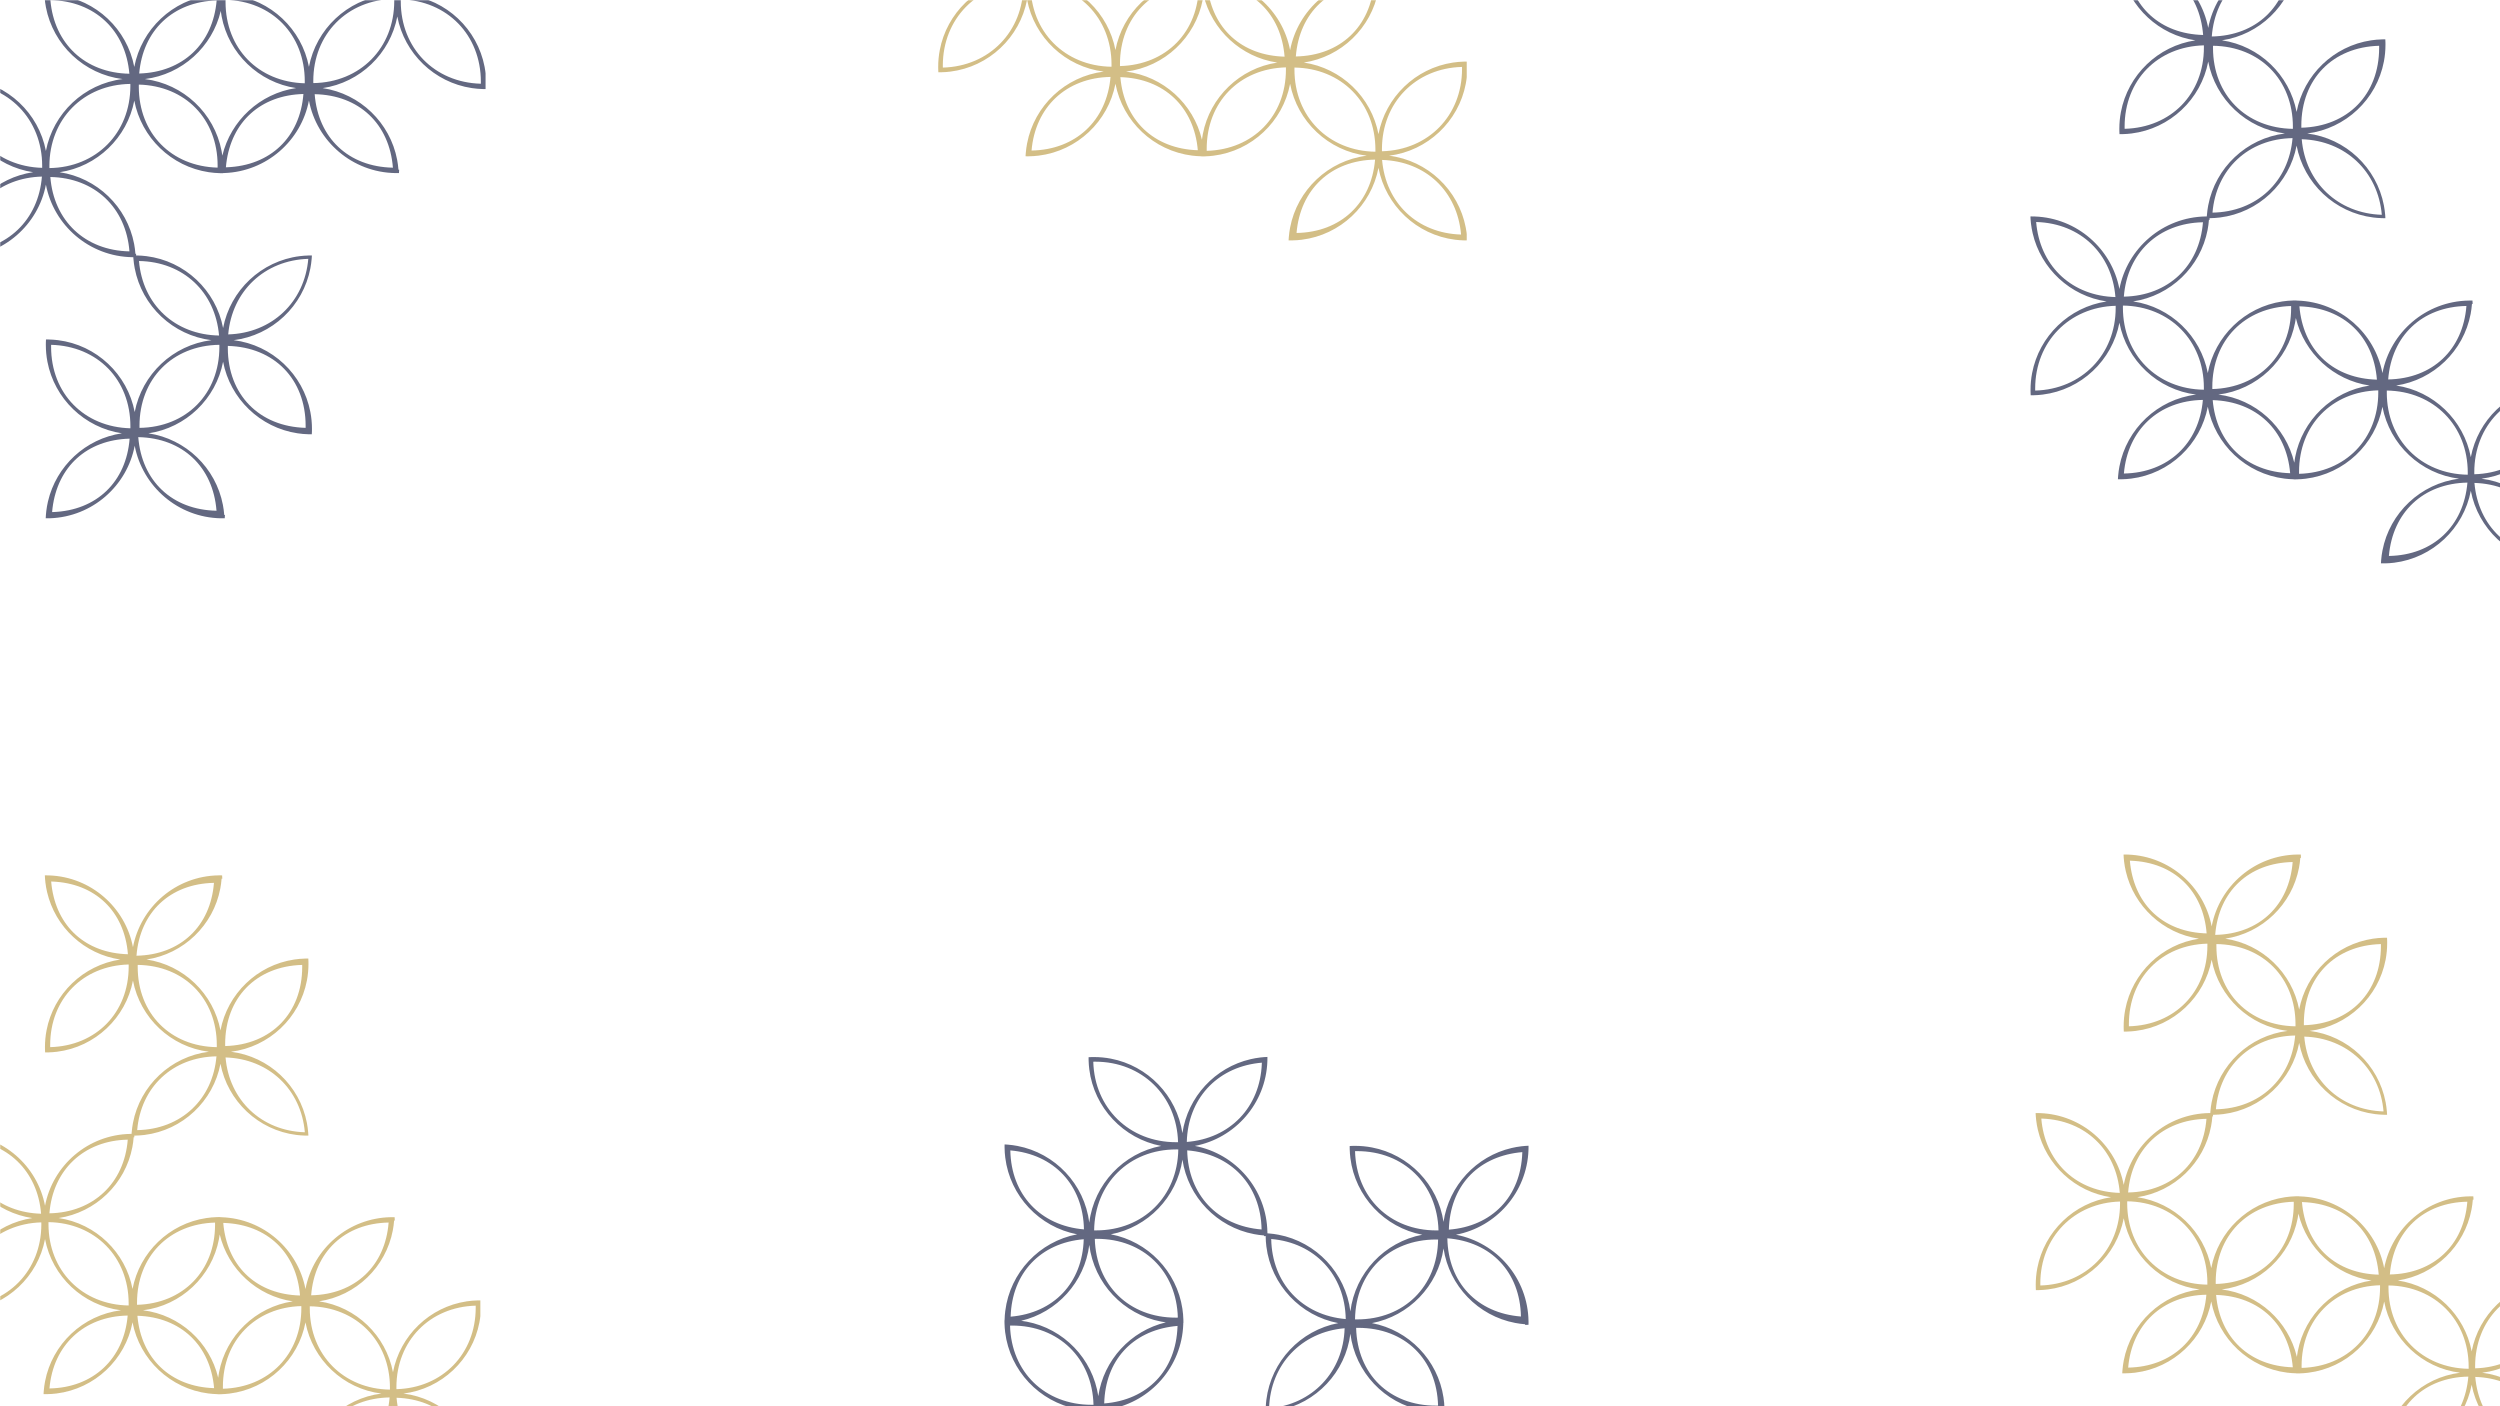 <svg xmlns="http://www.w3.org/2000/svg" xmlns:xlink="http://www.w3.org/1999/xlink" width="1920" zoomAndPan="magnify" viewBox="0 0 1440 810" height="1080" preserveAspectRatio="xMidYMid meet" version="1.0"><defs><filter x="0%" y="0%" width="100%" height="100%" id="6a5c92773d"><feColorMatrix values="0 0 0 0 1 0 0 0 0 1 0 0 0 0 1 0 0 0 1 0" color-interpolation-filters="sRGB"/></filter><mask id="86e340fc6d"><g filter="url(#6a5c92773d)"><rect x="-144" width="1728" fill="#000000" y="-81" height="972" fill-opacity="0.68"/></g></mask><clipPath id="b7bdea039c"><path d="M 0.523 0 L 271 0 L 271 324.496 L 0.523 324.496 Z M 0.523 0 " clip-rule="nonzero"/></clipPath><clipPath id="4ec5b89718"><rect x="0" width="271" y="0" height="325"/></clipPath><mask id="cc7d5736b7"><g filter="url(#6a5c92773d)"><rect x="-144" width="1728" fill="#000000" y="-81" height="972" fill-opacity="0.68"/></g></mask><clipPath id="6db5fe5aac"><path d="M 0.516 0.18 L 268 0.18 L 268 318 L 0.516 318 Z M 0.516 0.18 " clip-rule="nonzero"/></clipPath><clipPath id="93f83a6fd4"><rect x="0" width="268" y="0" height="318"/></clipPath><mask id="68351397ed"><g filter="url(#6a5c92773d)"><rect x="-144" width="1728" fill="#000000" y="-81" height="972" fill-opacity="0.68"/></g></mask><clipPath id="6a5340601b"><path d="M 0 0 L 279.684 0 L 279.684 298.523 L 0 298.523 Z M 0 0 " clip-rule="nonzero"/></clipPath><clipPath id="6fe3d2daba"><path d="M 0 0 L 279.684 0 L 279.684 298.523 L 0 298.523 Z M 0 0 " clip-rule="nonzero"/></clipPath><clipPath id="7804430096"><rect x="0" width="280" y="0" height="299"/></clipPath><clipPath id="28850f6876"><rect x="0" width="281" y="0" height="299"/></clipPath><mask id="c9c7e8f0e6"><g filter="url(#6a5c92773d)"><rect x="-144" width="1728" fill="#000000" y="-81" height="972" fill-opacity="0.68"/></g></mask><clipPath id="52544c93a5"><path d="M 0 0.18 L 276.684 0.18 L 276.684 306 L 0 306 Z M 0 0.18 " clip-rule="nonzero"/></clipPath><clipPath id="e56165e47b"><rect x="0" width="278" y="0" height="306"/></clipPath><mask id="0010092c2a"><g filter="url(#6a5c92773d)"><rect x="-144" width="1728" fill="#000000" y="-81" height="972" fill-opacity="0.68"/></g></mask><clipPath id="a9df98dfcc"><path d="M 0.332 0 L 304.832 0 L 304.832 138.457 L 0.332 138.457 Z M 0.332 0 " clip-rule="nonzero"/></clipPath><clipPath id="bf00aada10"><rect x="0" width="306" y="0" height="139"/></clipPath><mask id="bae2398ff3"><g filter="url(#6a5c92773d)"><rect x="-144" width="1728" fill="#000000" y="-81" height="972" fill-opacity="0.68"/></g></mask><clipPath id="2011e99150"><path d="M 1.203 0.797 L 351.453 0.797 L 351.453 202 L 1.203 202 Z M 1.203 0.797 " clip-rule="nonzero"/></clipPath><clipPath id="3fcbd44a15"><rect x="0" width="352" y="0" height="202"/></clipPath></defs><rect x="-144" width="1728" fill="#ffffff" y="-81" height="972" fill-opacity="1"/><rect x="-144" width="1728" fill="#ffffff" y="-81" height="972" fill-opacity="1"/><g mask="url(#86e340fc6d)"><g transform="matrix(1, 0, 0, 1, 1169, 0)"><g clip-path="url(#4ec5b89718)"><g clip-path="url(#b7bdea039c)"><path fill="#1a2247" d="M 0.633 126.602 C 0.582 125.961 0.547 125.316 0.523 124.668 C 0.742 124.668 0.965 124.664 1.188 124.664 L 1.191 124.664 C 1.613 124.664 2.035 124.672 2.457 124.68 C 2.68 124.688 2.902 124.691 3.121 124.699 C 27.371 125.598 47.359 143.285 51.785 166.469 C 56.273 142.945 76.793 125.074 101.523 124.672 C 101.582 124.672 101.645 124.672 101.703 124.668 C 101.844 124.668 101.984 124.668 102.125 124.664 C 102.148 124.352 102.168 124.043 102.195 123.73 C 102.348 121.887 102.594 120.07 102.934 118.289 C 107.086 96.555 124.914 79.645 147.109 76.883 C 124.914 74.117 107.086 57.211 102.934 35.473 C 98.785 57.211 80.957 74.117 58.762 76.883 C 57.121 77.086 55.457 77.215 53.77 77.258 C 53.672 77.262 53.574 77.266 53.477 77.266 C 53.102 77.273 52.723 77.277 52.344 77.277 C 52.172 77.277 52.004 77.277 51.836 77.277 C 51.82 77.016 51.805 76.75 51.793 76.488 C 51.777 76.105 51.762 75.727 51.754 75.34 C 51.746 74.953 51.742 74.562 51.742 74.168 C 51.742 70.855 52.055 67.609 52.656 64.469 C 56.727 43.152 73.953 26.48 95.547 23.238 C 74.586 20.133 57.719 4.379 52.973 -16.004 C 52.551 -17.82 52.227 -19.672 52 -21.559 C 51.91 -22.297 51.84 -23.043 51.781 -23.797 C 51.734 -24.438 51.699 -25.082 51.672 -25.727 C 51.895 -25.73 52.117 -25.73 52.34 -25.73 L 52.344 -25.73 C 52.766 -25.73 53.188 -25.727 53.609 -25.715 C 53.832 -25.711 54.051 -25.703 54.273 -25.695 C 78.52 -24.801 98.508 -7.109 102.934 16.07 C 107.426 -7.453 127.941 -25.324 152.672 -25.727 C 152.734 -25.727 152.797 -25.727 152.855 -25.727 C 153.078 -25.73 153.301 -25.73 153.527 -25.73 C 153.887 -25.73 154.25 -25.727 154.609 -25.723 C 154.668 -25.719 154.73 -25.719 154.793 -25.715 C 154.816 -25.066 154.855 -24.422 154.906 -23.781 C 154.77 -23.785 154.633 -23.785 154.5 -23.789 C 154.352 -21.832 154.094 -19.902 153.73 -18.012 C 149.664 3.305 132.438 19.977 110.84 23.223 C 132.484 26.426 149.762 43.117 153.84 64.469 C 157.906 43.152 175.133 26.48 196.73 23.238 C 198.785 22.93 200.879 22.742 203.004 22.684 C 203.102 22.68 203.199 22.68 203.297 22.676 C 203.672 22.668 204.051 22.664 204.43 22.664 C 204.602 22.664 204.77 22.664 204.938 22.668 C 204.961 23.039 204.98 23.414 204.992 23.789 C 205.004 24.059 205.012 24.328 205.02 24.602 C 205.027 24.992 205.031 25.383 205.031 25.773 C 205.031 29.09 204.719 32.332 204.117 35.473 C 199.969 57.211 182.141 74.117 159.945 76.883 C 182.141 79.645 199.969 96.555 204.117 118.289 C 204.457 120.074 204.707 121.895 204.859 123.738 C 204.891 124.121 204.918 124.5 204.938 124.883 C 204.953 125.145 204.969 125.41 204.98 125.672 C 204.797 125.672 204.613 125.676 204.43 125.676 C 204.039 125.676 203.645 125.672 203.254 125.66 C 203.184 125.66 203.113 125.656 203.043 125.656 C 201.344 125.609 199.664 125.484 198.012 125.277 C 175.816 122.512 157.988 105.605 153.84 83.871 C 149.688 105.605 131.859 122.512 109.668 125.277 C 107.809 125.508 105.922 125.641 104.008 125.668 C 103.938 125.672 103.867 125.672 103.797 125.672 C 103.762 125.672 103.727 125.672 103.688 125.672 C 103.707 125.988 103.73 126.305 103.754 126.617 C 103.617 126.613 103.484 126.609 103.348 126.609 C 103.199 128.566 102.941 130.496 102.582 132.387 C 98.512 153.703 81.285 170.375 59.688 173.617 C 81.336 176.82 98.609 193.516 102.688 214.867 C 106.758 193.551 123.984 176.875 145.578 173.633 C 147.633 173.324 149.727 173.141 151.852 173.082 C 151.949 173.078 152.047 173.074 152.145 173.074 C 152.52 173.066 152.898 173.062 153.277 173.062 C 153.449 173.062 153.617 173.062 153.789 173.062 C 153.789 173.086 153.789 173.105 153.793 173.125 C 153.848 173.125 153.906 173.129 153.961 173.129 C 154.184 173.133 154.406 173.141 154.629 173.148 C 178.875 174.043 198.863 191.734 203.289 214.918 C 207.781 191.391 228.297 173.523 253.027 173.121 C 253.086 173.121 253.148 173.117 253.211 173.117 C 253.434 173.117 253.656 173.113 253.879 173.113 C 254.242 173.113 254.602 173.117 254.961 173.125 C 255.023 173.125 255.082 173.129 255.145 173.129 C 255.172 173.777 255.207 174.426 255.258 175.066 C 255.125 175.062 254.988 175.059 254.852 175.059 C 254.703 177.016 254.445 178.945 254.086 180.836 C 250.016 202.152 232.789 218.824 211.191 222.066 C 232.84 225.27 250.117 241.961 254.191 263.312 C 258.262 241.996 275.488 225.324 297.086 222.082 C 299.137 221.773 301.23 221.586 303.355 221.531 C 303.453 221.527 303.551 221.523 303.648 221.523 C 304.027 221.516 304.402 221.512 304.785 221.512 C 304.953 221.512 305.121 221.512 305.293 221.512 C 305.316 221.887 305.332 222.262 305.348 222.637 C 305.359 222.906 305.367 223.176 305.371 223.445 C 305.379 223.836 305.387 224.227 305.387 224.617 C 305.387 227.934 305.07 231.18 304.473 234.32 C 300.32 256.055 282.492 272.965 260.297 275.727 C 282.492 278.492 300.32 295.398 304.473 317.137 C 304.812 318.922 305.062 320.738 305.211 322.586 C 305.242 322.965 305.27 323.348 305.293 323.73 C 305.309 323.992 305.32 324.254 305.332 324.516 C 305.152 324.52 304.969 324.52 304.785 324.52 C 304.391 324.52 304 324.516 303.609 324.508 C 303.539 324.504 303.469 324.504 303.398 324.504 C 301.699 324.457 300.02 324.328 298.363 324.125 C 276.172 321.359 258.34 304.453 254.191 282.715 C 250.043 304.453 232.215 321.359 210.02 324.125 C 208.164 324.355 206.273 324.488 204.363 324.516 C 204.293 324.516 204.223 324.516 204.152 324.516 C 203.969 324.52 203.785 324.52 203.602 324.52 C 203.207 324.52 202.816 324.516 202.426 324.508 C 202.438 324.25 202.453 323.996 202.465 323.738 C 202.488 323.352 202.516 322.961 202.547 322.574 C 202.699 320.734 202.949 318.918 203.289 317.133 C 207.438 295.398 225.266 278.492 247.461 275.727 C 225.266 272.965 207.438 256.055 203.289 234.32 C 199.141 256.055 181.309 272.965 159.117 275.727 C 157.473 275.934 155.809 276.059 154.125 276.105 C 154.027 276.109 153.93 276.109 153.832 276.113 C 153.453 276.121 153.078 276.125 152.695 276.125 C 152.527 276.125 152.359 276.125 152.188 276.121 C 152.188 276.102 152.184 276.082 152.184 276.059 C 152.156 276.059 152.129 276.059 152.105 276.059 C 152.035 276.059 151.965 276.055 151.895 276.055 C 150.191 276.008 148.516 275.883 146.859 275.676 C 124.664 272.91 106.836 256.004 102.688 234.27 C 98.539 256.004 80.707 272.91 58.516 275.676 C 56.656 275.906 54.77 276.039 52.855 276.066 C 52.785 276.066 52.715 276.066 52.645 276.07 C 52.465 276.07 52.281 276.07 52.098 276.07 C 51.703 276.07 51.312 276.066 50.922 276.059 C 50.934 275.801 50.945 275.547 50.961 275.289 C 50.984 274.902 51.012 274.516 51.043 274.129 C 51.195 272.285 51.441 270.469 51.785 268.688 C 55.934 246.949 73.762 230.043 95.957 227.277 C 73.762 224.516 55.934 207.605 51.785 185.871 C 47.633 207.605 29.805 224.516 7.609 227.277 C 5.969 227.484 4.305 227.609 2.617 227.656 C 2.523 227.66 2.426 227.66 2.328 227.664 C 1.949 227.672 1.57 227.676 1.191 227.676 C 1.023 227.676 0.852 227.676 0.684 227.672 C 0.668 227.41 0.652 227.148 0.641 226.887 C 0.625 226.504 0.613 226.121 0.605 225.738 C 0.594 225.348 0.59 224.957 0.59 224.566 C 0.59 221.25 0.906 218.008 1.504 214.867 C 5.574 193.551 22.801 176.875 44.398 173.633 C 23.434 170.531 6.566 154.777 1.824 134.391 C 1.398 132.574 1.074 130.723 0.848 128.84 C 0.762 128.098 0.688 127.352 0.633 126.602 Z M 49.48 171.109 C 47.52 146.184 29.473 128.797 4.266 127.887 C 4.121 127.883 3.973 127.875 3.828 127.871 C 3.887 128.617 3.961 129.359 4.051 130.094 C 7.031 154.109 24.828 170.434 49.48 171.109 Z M 99.902 128.023 C 74.301 128.516 56.312 145.656 54.336 170.867 C 79.938 170.379 97.926 153.234 99.902 128.023 Z M 151.508 79.555 C 125.988 80.004 107.527 97.398 105.391 122.477 C 130.914 122.027 149.371 104.637 151.508 79.555 Z M 105.699 26.359 C 105.691 26.75 105.688 27.141 105.688 27.531 C 105.688 54.648 124.664 73.824 151.691 74.211 C 151.703 73.82 151.707 73.43 151.707 73.039 C 151.707 45.922 132.727 26.746 105.699 26.359 Z M 54.789 74.199 C 81.527 73.484 100.449 54.188 100.449 27.277 C 100.449 26.891 100.445 26.508 100.438 26.121 C 73.699 26.836 54.773 46.129 54.773 73.039 C 54.773 73.426 54.777 73.812 54.789 74.199 Z M 55.355 -22.148 C 55.414 -21.402 55.488 -20.66 55.578 -19.926 C 58.559 4.086 75.352 19.484 100.004 20.156 C 98.043 -4.77 81 -21.223 55.797 -22.133 C 55.648 -22.141 55.5 -22.145 55.355 -22.148 Z M 150.051 -21.359 C 124.449 -20.871 106.965 -4.188 104.984 21.023 C 130.586 20.531 148.07 3.852 150.051 -21.359 Z M 201.375 26.371 C 174.637 27.086 156.566 45.504 156.566 72.414 C 156.566 72.801 156.574 73.184 156.582 73.57 C 183.32 72.855 201.387 54.441 201.387 27.531 C 201.387 27.145 201.383 26.758 201.375 26.371 Z M 202.918 123.719 C 200.789 98.852 182.027 80.957 156.797 80.199 C 158.922 105.066 177.684 122.961 202.918 123.719 Z M 100.418 224.48 C 100.426 224.094 100.43 223.703 100.43 223.312 C 100.43 196.191 80.836 176.391 53.805 176.004 C 53.797 176.395 53.793 176.785 53.793 177.176 C 53.793 204.293 73.391 224.098 100.418 224.48 Z M 150.68 176.27 C 123.941 176.98 105.293 196.027 105.293 222.934 C 105.293 223.32 105.297 223.707 105.305 224.094 C 132.047 223.379 150.691 204.336 150.691 177.426 C 150.691 177.039 150.688 176.652 150.68 176.27 Z M 200.105 218.68 C 198.148 193.754 181.102 177.371 155.898 176.461 C 155.75 176.457 155.605 176.449 155.457 176.445 C 155.516 177.191 155.59 177.934 155.684 178.668 C 158.66 202.684 175.453 218.004 200.105 218.68 Z M 251.656 176.234 C 226.059 176.727 208.57 193.352 206.594 218.562 C 232.195 218.074 249.68 201.449 251.656 176.234 Z M 252.418 273.434 C 252.426 273.043 252.43 272.652 252.43 272.262 C 252.43 245.145 232.832 225.34 205.805 224.953 C 205.797 225.344 205.793 225.734 205.793 226.125 C 205.793 253.242 225.391 273.047 252.418 273.434 Z M 302.309 224.59 C 275.57 225.305 256.188 245.102 256.188 272.012 C 256.188 272.398 256.191 272.785 256.203 273.168 C 282.941 272.457 302.32 252.66 302.32 225.75 C 302.32 225.363 302.316 224.977 302.309 224.59 Z M 301.766 321.141 C 299.637 296.273 281.504 278.922 256.273 278.164 C 258.398 303.031 276.531 320.383 301.766 321.141 Z M 207 320.234 C 232.52 319.785 250.102 303.055 252.238 277.977 C 226.715 278.426 209.137 295.156 207 320.234 Z M 155.262 272.918 C 182 272.203 200.887 252.91 200.887 226 C 200.887 225.613 200.883 225.227 200.875 224.84 C 174.137 225.555 155.25 244.852 155.25 271.762 C 155.25 272.148 155.254 272.531 155.262 272.918 Z M 105.52 230.469 C 107.648 255.336 124.902 271.816 150.133 272.574 C 148.008 247.707 130.75 231.227 105.52 230.469 Z M 54.363 272.75 C 79.887 272.301 97.719 255.426 99.855 230.348 C 74.332 230.797 56.5 247.672 54.363 272.75 Z M 3.27 224.973 C 30.008 224.258 49.633 204.211 49.633 177.301 C 49.633 176.914 49.629 176.527 49.621 176.141 C 22.883 176.855 3.258 196.902 3.258 223.812 C 3.258 224.199 3.262 224.586 3.27 224.973 Z M 153.406 183.176 C 153.285 184.082 153.137 184.98 152.965 185.871 C 148.816 207.609 130.988 224.516 108.793 227.277 C 130.242 229.949 147.613 245.832 152.504 266.516 C 152.641 265.438 152.809 264.371 153.008 263.312 C 157.078 241.996 174.305 225.324 195.902 222.082 C 175.055 218.996 158.258 203.398 153.406 183.176 Z M 153.406 183.176 " fill-opacity="1" fill-rule="evenodd"/></g></g></g></g><g mask="url(#cc7d5736b7)"><g transform="matrix(1, 0, 0, 1, 1172, 492)"><g clip-path="url(#93f83a6fd4)"><g clip-path="url(#6db5fe5aac)"><path fill="#bea04e" d="M 0.625 151.039 C 0.574 150.402 0.539 149.766 0.516 149.125 C 0.734 149.121 0.957 149.121 1.176 149.121 L 1.18 149.121 C 1.598 149.121 2.016 149.125 2.43 149.137 C 2.652 149.141 2.871 149.148 3.09 149.156 C 27.098 150.043 46.891 167.559 51.273 190.512 C 55.719 167.219 76.035 149.523 100.523 149.125 C 100.582 149.125 100.641 149.125 100.703 149.125 C 100.84 149.121 100.98 149.121 101.121 149.121 C 101.141 148.812 101.164 148.504 101.188 148.195 C 101.336 146.371 101.582 144.57 101.922 142.805 C 106.031 121.285 123.684 104.543 145.66 101.805 C 123.684 99.07 106.031 82.328 101.922 60.805 C 97.812 82.328 80.156 99.07 58.184 101.805 C 56.559 102.008 54.91 102.133 53.238 102.18 C 53.145 102.184 53.047 102.184 52.949 102.188 C 52.578 102.195 52.203 102.199 51.828 102.199 C 51.66 102.199 51.492 102.199 51.324 102.195 C 51.309 101.938 51.293 101.676 51.281 101.418 C 51.266 101.039 51.254 100.66 51.246 100.281 C 51.234 99.895 51.23 99.508 51.23 99.121 C 51.23 95.836 51.543 92.625 52.137 89.516 C 56.164 68.41 73.223 51.898 94.605 48.688 C 73.848 45.617 57.148 30.02 52.453 9.832 C 52.031 8.035 51.711 6.203 51.488 4.336 C 51.398 3.602 51.328 2.863 51.27 2.121 C 51.223 1.484 51.188 0.848 51.164 0.207 C 51.383 0.203 51.602 0.203 51.824 0.203 L 51.828 0.203 C 52.246 0.203 52.664 0.207 53.078 0.219 C 53.301 0.223 53.52 0.23 53.738 0.238 C 77.746 1.125 97.539 18.641 101.922 41.594 C 106.367 18.301 126.684 0.609 151.168 0.211 C 151.23 0.207 151.289 0.207 151.352 0.207 C 151.57 0.203 151.793 0.203 152.016 0.203 C 152.371 0.203 152.73 0.207 153.086 0.215 C 153.145 0.215 153.207 0.215 153.266 0.219 C 153.293 0.859 153.328 1.5 153.379 2.137 C 153.246 2.133 153.109 2.129 152.977 2.125 C 152.832 4.066 152.574 5.977 152.219 7.848 C 148.188 28.953 131.133 45.465 109.746 48.672 C 131.18 51.848 148.285 68.375 152.324 89.516 C 156.352 68.41 173.41 51.898 194.793 48.688 C 196.828 48.383 198.898 48.199 201.004 48.141 C 201.102 48.141 201.195 48.137 201.293 48.133 C 201.668 48.125 202.043 48.121 202.418 48.121 C 202.586 48.121 202.754 48.125 202.922 48.125 C 202.941 48.496 202.961 48.863 202.977 49.238 C 202.984 49.504 202.992 49.773 203 50.039 C 203.008 50.426 203.012 50.812 203.012 51.199 C 203.012 54.484 202.703 57.695 202.109 60.805 C 198 82.328 180.344 99.07 158.371 101.805 C 180.344 104.543 198 121.285 202.109 142.805 C 202.445 144.574 202.691 146.375 202.84 148.203 C 202.871 148.578 202.898 148.957 202.922 149.336 C 202.938 149.594 202.949 149.855 202.961 150.117 C 202.781 150.117 202.598 150.121 202.418 150.121 C 202.027 150.121 201.641 150.113 201.254 150.105 C 201.184 150.105 201.113 150.102 201.043 150.102 C 199.363 150.055 197.699 149.93 196.062 149.727 C 174.086 146.988 156.434 130.25 152.324 108.727 C 148.215 130.25 130.559 146.988 108.586 149.727 C 106.746 149.957 104.879 150.086 102.984 150.113 C 102.914 150.113 102.844 150.117 102.773 150.117 C 102.738 150.117 102.703 150.117 102.668 150.117 C 102.688 150.43 102.707 150.742 102.73 151.055 C 102.598 151.051 102.465 151.047 102.328 151.043 C 102.184 152.984 101.926 154.891 101.57 156.766 C 97.539 177.871 80.484 194.379 59.098 197.59 C 80.531 200.762 97.641 217.293 101.676 238.434 C 105.703 217.324 122.762 200.816 144.145 197.605 C 146.18 197.301 148.25 197.117 150.355 197.059 C 150.453 197.055 150.551 197.055 150.645 197.051 C 151.02 197.043 151.395 197.039 151.77 197.039 C 151.938 197.039 152.105 197.039 152.273 197.043 C 152.273 197.062 152.273 197.082 152.277 197.102 C 152.332 197.105 152.391 197.105 152.445 197.105 C 152.664 197.113 152.887 197.117 153.105 197.129 C 177.113 198.012 196.902 215.531 201.285 238.484 C 205.734 215.191 226.047 197.496 250.535 197.098 C 250.594 197.098 250.656 197.098 250.715 197.098 C 250.938 197.094 251.16 197.09 251.379 197.09 C 251.738 197.09 252.094 197.094 252.449 197.102 C 252.512 197.105 252.57 197.105 252.633 197.105 C 252.656 197.75 252.695 198.391 252.746 199.023 C 252.613 199.02 252.477 199.02 252.344 199.016 C 252.195 200.953 251.941 202.863 251.582 204.738 C 247.555 225.844 230.496 242.352 209.113 245.562 C 230.547 248.734 247.652 265.262 251.688 286.406 C 255.719 265.297 272.773 248.789 294.16 245.578 C 296.191 245.273 298.266 245.09 300.371 245.031 C 300.465 245.027 300.562 245.027 300.66 245.023 C 301.031 245.016 301.406 245.012 301.781 245.012 C 301.949 245.012 302.117 245.012 302.285 245.016 C 302.309 245.383 302.328 245.754 302.34 246.125 C 302.352 246.395 302.359 246.66 302.367 246.93 C 302.375 247.316 302.379 247.703 302.379 248.09 C 302.379 251.375 302.066 254.586 301.473 257.695 C 297.363 279.219 279.711 295.957 257.734 298.695 C 279.711 301.434 297.363 318.172 301.473 339.695 C 301.812 341.465 302.059 343.266 302.207 345.094 C 302.238 345.469 302.266 345.848 302.285 346.227 C 302.301 346.484 302.316 346.746 302.328 347.004 C 302.145 347.008 301.965 347.008 301.781 347.008 C 301.395 347.008 301.008 347.004 300.621 346.996 C 300.551 346.992 300.48 346.992 300.41 346.988 C 298.727 346.945 297.066 346.82 295.426 346.617 C 273.453 343.879 255.797 327.137 251.688 305.617 C 247.582 327.137 229.926 343.879 207.953 346.617 C 206.113 346.844 204.242 346.977 202.348 347.004 C 202.281 347.004 202.211 347.004 202.141 347.004 C 201.961 347.008 201.777 347.008 201.594 347.008 C 201.207 347.008 200.82 347.004 200.434 346.996 C 200.445 346.742 200.457 346.488 200.473 346.234 C 200.496 345.848 200.523 345.465 200.555 345.082 C 200.703 343.258 200.949 341.461 201.285 339.695 C 205.395 318.172 223.051 301.434 245.023 298.695 C 223.051 295.957 205.395 279.219 201.285 257.695 C 197.176 279.219 179.523 295.957 157.547 298.695 C 155.922 298.898 154.273 299.023 152.605 299.07 C 152.508 299.07 152.414 299.074 152.316 299.078 C 151.941 299.086 151.57 299.09 151.191 299.09 C 151.023 299.09 150.855 299.086 150.688 299.086 C 150.688 299.066 150.688 299.047 150.684 299.023 C 150.66 299.023 150.633 299.023 150.605 299.023 C 150.535 299.023 150.465 299.02 150.395 299.02 C 148.715 298.973 147.051 298.848 145.414 298.645 C 123.438 295.906 105.785 279.164 101.676 257.645 C 97.566 279.164 79.914 295.906 57.938 298.645 C 56.098 298.871 54.23 299.004 52.336 299.031 C 52.266 299.031 52.195 299.031 52.125 299.035 C 51.945 299.035 51.762 299.035 51.582 299.035 C 51.191 299.035 50.805 299.031 50.418 299.023 C 50.43 298.77 50.445 298.516 50.457 298.262 C 50.48 297.879 50.508 297.492 50.539 297.109 C 50.691 295.285 50.934 293.488 51.273 291.723 C 55.383 270.203 73.035 253.461 95.012 250.723 C 73.035 247.988 55.383 231.246 51.273 209.723 C 47.164 231.246 29.512 247.988 7.535 250.723 C 5.91 250.926 4.262 251.051 2.59 251.098 C 2.496 251.102 2.398 251.102 2.301 251.105 C 1.93 251.113 1.555 251.117 1.18 251.117 C 1.012 251.117 0.844 251.117 0.676 251.113 C 0.66 250.855 0.645 250.594 0.633 250.332 C 0.617 249.957 0.605 249.578 0.598 249.199 C 0.586 248.812 0.582 248.426 0.582 248.039 C 0.582 244.754 0.895 241.543 1.488 238.434 C 5.52 217.324 22.574 200.816 43.957 197.605 C 23.199 194.535 6.5 178.934 1.805 158.75 C 1.383 156.953 1.062 155.117 0.84 153.254 C 0.75 152.52 0.68 151.781 0.625 151.039 Z M 48.992 195.105 C 47.051 170.426 29.18 153.211 4.223 152.309 C 4.078 152.305 3.934 152.301 3.789 152.297 C 3.844 153.035 3.918 153.766 4.012 154.496 C 6.961 178.273 24.582 194.438 48.992 195.105 Z M 98.918 152.445 C 73.57 152.93 55.758 169.902 53.801 194.867 C 79.148 194.383 96.961 177.41 98.918 152.445 Z M 150.016 104.453 C 124.746 104.898 106.469 122.121 104.352 146.953 C 129.621 146.508 147.902 129.285 150.016 104.453 Z M 104.656 51.781 C 104.648 52.168 104.645 52.555 104.645 52.941 C 104.645 79.793 123.438 98.777 150.199 99.16 C 150.207 98.777 150.211 98.391 150.211 98.004 C 150.211 71.152 131.418 52.164 104.656 51.781 Z M 54.246 99.148 C 80.723 98.441 99.461 79.336 99.461 52.691 C 99.461 52.309 99.457 51.926 99.445 51.547 C 72.973 52.254 54.234 71.359 54.234 98.004 C 54.234 98.387 54.238 98.77 54.246 99.148 Z M 54.809 3.75 C 54.867 4.488 54.941 5.223 55.031 5.953 C 57.98 29.73 74.609 44.973 99.02 45.641 C 97.078 20.961 80.203 4.668 55.246 3.766 C 55.098 3.758 54.953 3.754 54.809 3.75 Z M 148.57 4.531 C 123.223 5.016 105.91 21.535 103.953 46.496 C 129.301 46.012 146.613 29.496 148.57 4.531 Z M 199.391 51.793 C 172.918 52.5 155.027 70.734 155.027 97.383 C 155.027 97.766 155.031 98.148 155.039 98.527 C 181.516 97.82 199.406 79.586 199.406 52.941 C 199.406 52.559 199.402 52.176 199.391 51.793 Z M 200.918 148.184 C 198.812 123.559 180.234 105.84 155.254 105.09 C 157.359 129.711 175.934 147.43 200.918 148.184 Z M 99.426 247.953 C 99.438 247.57 99.441 247.184 99.441 246.797 C 99.441 219.945 80.035 200.336 53.273 199.953 C 53.266 200.34 53.262 200.727 53.262 201.113 C 53.262 227.965 72.664 247.574 99.426 247.953 Z M 149.195 200.215 C 122.719 200.922 104.254 219.777 104.254 246.422 C 104.254 246.805 104.262 247.188 104.27 247.57 C 130.746 246.863 149.207 228.008 149.207 201.359 C 149.207 200.977 149.203 200.598 149.195 200.215 Z M 198.137 242.207 C 196.195 217.527 179.32 201.309 154.363 200.406 C 154.215 200.398 154.07 200.395 153.926 200.391 C 153.984 201.129 154.059 201.863 154.148 202.594 C 157.098 226.371 173.727 241.539 198.137 242.207 Z M 249.18 200.184 C 223.832 200.668 206.52 217.129 204.559 242.094 C 229.906 241.609 247.223 225.148 249.18 200.184 Z M 249.93 296.422 C 249.941 296.039 249.945 295.652 249.945 295.266 C 249.945 268.414 230.539 248.805 203.777 248.422 C 203.77 248.809 203.766 249.195 203.766 249.582 C 203.766 276.434 223.168 296.043 249.93 296.422 Z M 299.332 248.062 C 272.855 248.77 253.668 268.371 253.668 295.016 C 253.668 295.398 253.672 295.781 253.68 296.164 C 280.156 295.457 299.344 275.852 299.344 249.207 C 299.344 248.824 299.34 248.441 299.332 248.062 Z M 298.793 343.664 C 296.688 319.039 278.73 301.859 253.75 301.109 C 255.855 325.73 273.809 342.91 298.793 343.664 Z M 204.961 342.766 C 230.23 342.32 247.641 325.754 249.754 300.922 C 224.484 301.367 207.074 317.934 204.961 342.766 Z M 153.734 295.914 C 180.207 295.207 198.91 276.102 198.91 249.457 C 198.91 249.074 198.906 248.691 198.898 248.309 C 172.422 249.016 153.719 268.121 153.719 294.766 C 153.719 295.152 153.723 295.531 153.734 295.914 Z M 104.48 253.883 C 106.586 278.508 123.672 294.82 148.656 295.57 C 146.551 270.949 129.465 254.633 104.48 253.883 Z M 53.828 295.746 C 79.098 295.305 96.754 278.594 98.871 253.762 C 73.602 254.207 55.945 270.914 53.828 295.746 Z M 3.234 248.438 C 29.711 247.73 49.145 227.883 49.145 201.238 C 49.145 200.855 49.141 200.473 49.133 200.09 C 22.656 200.797 3.223 220.648 3.223 247.293 C 3.223 247.676 3.227 248.059 3.234 248.438 Z M 151.895 207.055 C 151.773 207.953 151.629 208.844 151.461 209.723 C 147.352 231.246 129.695 247.988 107.723 250.723 C 128.961 253.367 146.16 269.094 151 289.574 C 151.137 288.508 151.305 287.449 151.504 286.406 C 155.531 265.297 172.59 248.789 193.973 245.578 C 173.328 242.523 156.699 227.078 151.895 207.055 Z M 151.895 207.055 " fill-opacity="1" fill-rule="evenodd"/></g></g></g></g><g mask="url(#68351397ed)"><g transform="matrix(1, 0, 0, 1, 0, 0)"><g clip-path="url(#28850f6876)"><g clip-path="url(#6a5340601b)"><g transform="matrix(1, 0, 0, 1, 0, 0)"><g clip-path="url(#7804430096)"><g clip-path="url(#6fe3d2daba)"><path fill="#1a2247" d="M -24.711 146.215 C -24.758 146.855 -24.793 147.5 -24.82 148.148 C -24.598 148.152 -24.375 148.152 -24.152 148.152 L -24.148 148.152 C -23.727 148.152 -23.305 148.148 -22.883 148.137 C -22.66 148.133 -22.438 148.125 -22.219 148.117 C 2.031 147.223 22.016 129.531 26.445 106.348 C 30.934 129.875 51.449 147.742 76.184 148.145 C 76.242 148.148 76.305 148.148 76.363 148.148 C 76.504 148.148 76.645 148.152 76.785 148.152 C 76.805 148.465 76.828 148.777 76.855 149.086 C 77.004 150.93 77.254 152.746 77.594 154.527 C 81.746 176.266 99.574 193.172 121.766 195.938 C 99.574 198.699 81.746 215.609 77.594 237.344 C 73.445 215.609 55.617 198.699 33.422 195.938 C 31.781 195.73 30.117 195.605 28.43 195.559 C 28.332 195.555 28.234 195.555 28.137 195.551 C 27.762 195.543 27.383 195.539 27.004 195.539 C 26.832 195.539 26.664 195.539 26.492 195.543 C 26.477 195.805 26.465 196.066 26.453 196.332 C 26.438 196.711 26.422 197.094 26.414 197.477 C 26.406 197.867 26.402 198.258 26.402 198.648 C 26.402 201.965 26.715 205.207 27.316 208.352 C 31.387 229.668 48.609 246.34 70.207 249.582 C 49.242 252.684 32.379 268.438 27.633 288.824 C 27.211 290.641 26.883 292.492 26.66 294.375 C 26.57 295.117 26.5 295.863 26.441 296.613 C 26.395 297.254 26.355 297.898 26.332 298.547 C 26.555 298.547 26.777 298.551 27 298.551 L 27.004 298.551 C 27.426 298.551 27.848 298.543 28.27 298.535 C 28.492 298.527 28.711 298.523 28.934 298.516 C 53.18 297.621 73.168 279.93 77.594 256.746 C 82.086 280.27 102.602 298.141 127.332 298.543 C 127.395 298.543 127.453 298.543 127.516 298.547 C 127.738 298.547 127.961 298.551 128.188 298.551 C 128.547 298.551 128.906 298.547 129.27 298.539 C 129.328 298.539 129.391 298.535 129.449 298.535 C 129.477 297.887 129.516 297.238 129.566 296.598 C 129.43 296.602 129.293 296.605 129.16 296.605 C 129.012 294.648 128.754 292.719 128.391 290.828 C 124.32 269.512 107.098 252.84 85.5 249.598 C 107.145 246.395 124.422 229.699 128.5 208.352 C 132.566 229.668 149.793 246.34 171.391 249.582 C 173.445 249.891 175.539 250.078 177.664 250.133 C 177.762 250.137 177.859 250.141 177.957 250.141 C 178.332 250.148 178.711 250.152 179.09 250.152 C 179.258 250.152 179.43 250.152 179.598 250.152 C 179.621 249.777 179.641 249.402 179.652 249.027 C 179.664 248.758 179.672 248.488 179.68 248.219 C 179.688 247.828 179.691 247.438 179.691 247.043 C 179.691 243.73 179.379 240.484 178.777 237.344 C 174.629 215.609 156.797 198.699 134.605 195.938 C 156.797 193.172 174.629 176.266 178.777 154.527 C 179.117 152.742 179.367 150.926 179.52 149.078 C 179.551 148.699 179.574 148.316 179.598 147.934 C 179.613 147.672 179.629 147.41 179.641 147.145 C 179.457 147.145 179.273 147.145 179.09 147.145 C 178.695 147.145 178.305 147.148 177.914 147.156 C 177.844 147.16 177.773 147.16 177.703 147.16 C 176.004 147.207 174.324 147.336 172.672 147.539 C 150.477 150.305 132.648 167.211 128.5 188.949 C 124.348 167.211 106.52 150.305 84.324 147.539 C 82.469 147.309 80.582 147.176 78.668 147.148 C 78.598 147.148 78.527 147.148 78.457 147.145 C 78.422 147.145 78.387 147.145 78.348 147.145 C 78.367 146.828 78.391 146.516 78.414 146.199 C 78.277 146.203 78.145 146.207 78.008 146.211 C 77.859 144.25 77.602 142.324 77.242 140.43 C 73.172 119.113 55.945 102.441 34.348 99.199 C 55.996 95.996 73.27 79.305 77.348 57.953 C 81.418 79.27 98.641 95.941 120.238 99.184 C 122.293 99.492 124.387 99.68 126.512 99.738 C 126.609 99.738 126.707 99.742 126.805 99.746 C 127.18 99.754 127.559 99.758 127.938 99.758 C 128.109 99.758 128.277 99.754 128.449 99.754 C 128.449 99.734 128.449 99.715 128.449 99.691 C 128.508 99.691 128.566 99.691 128.621 99.688 C 128.844 99.684 129.066 99.676 129.285 99.668 C 153.535 98.773 173.523 81.082 177.949 57.898 C 182.441 81.426 202.957 99.293 227.688 99.695 C 227.746 99.699 227.809 99.699 227.867 99.699 C 228.094 99.703 228.316 99.703 228.539 99.703 C 228.902 99.703 229.262 99.699 229.621 99.691 C 229.684 99.691 229.742 99.691 229.805 99.688 C 229.828 99.039 229.867 98.395 229.918 97.75 C 229.781 97.754 229.648 97.758 229.512 97.762 C 229.363 95.801 229.105 93.875 228.746 91.984 C 224.676 70.668 207.449 53.992 185.852 50.75 C 207.5 47.547 224.773 30.855 228.852 9.504 C 232.922 30.82 250.148 47.492 271.742 50.734 C 273.797 51.043 275.891 51.23 278.016 51.289 C 278.113 51.293 278.211 51.293 278.309 51.297 C 278.688 51.305 279.062 51.309 279.441 51.309 C 279.613 51.309 279.781 51.309 279.953 51.305 C 279.973 50.934 279.992 50.559 280.008 50.184 C 280.016 49.914 280.027 49.641 280.031 49.371 C 280.039 48.98 280.043 48.59 280.043 48.199 C 280.043 44.883 279.73 41.641 279.129 38.496 C 274.98 16.762 257.152 -0.145 234.957 -2.91 C 257.152 -5.672 274.98 -22.582 279.129 -44.316 C 279.473 -46.102 279.719 -47.922 279.871 -49.766 C 279.902 -50.148 279.93 -50.527 279.953 -50.91 C 279.969 -51.172 279.98 -51.438 279.992 -51.699 C 279.809 -51.703 279.625 -51.703 279.441 -51.703 C 279.051 -51.703 278.66 -51.699 278.27 -51.688 C 278.199 -51.688 278.129 -51.688 278.059 -51.684 C 276.359 -51.641 274.68 -51.512 273.023 -51.305 C 250.832 -48.543 233 -31.633 228.852 -9.898 C 224.703 -31.633 206.871 -48.543 184.68 -51.305 C 182.82 -51.535 180.934 -51.668 179.02 -51.695 C 178.949 -51.699 178.883 -51.699 178.812 -51.699 C 178.629 -51.703 178.445 -51.703 178.262 -51.703 C 177.867 -51.703 177.477 -51.699 177.086 -51.688 C 177.098 -51.434 177.109 -51.176 177.125 -50.922 C 177.148 -50.531 177.176 -50.145 177.207 -49.758 C 177.359 -47.914 177.609 -46.102 177.949 -44.316 C 182.098 -22.582 199.926 -5.672 222.121 -2.91 C 199.926 -0.145 182.098 16.762 177.949 38.496 C 173.797 16.762 155.969 -0.145 133.777 -2.91 C 132.133 -3.113 130.469 -3.242 128.785 -3.285 C 128.688 -3.289 128.59 -3.293 128.492 -3.293 C 128.113 -3.301 127.734 -3.305 127.355 -3.305 C 127.188 -3.305 127.016 -3.305 126.848 -3.305 C 126.848 -3.285 126.844 -3.262 126.844 -3.242 C 126.816 -3.242 126.789 -3.242 126.766 -3.242 C 126.691 -3.238 126.621 -3.238 126.551 -3.234 C 124.852 -3.191 123.176 -3.062 121.52 -2.855 C 99.324 -0.094 81.496 16.812 77.348 38.551 C 73.195 16.812 55.367 -0.094 33.176 -2.855 C 31.316 -3.09 29.43 -3.219 27.516 -3.25 C 27.445 -3.25 27.375 -3.25 27.305 -3.25 C 27.121 -3.254 26.938 -3.254 26.754 -3.254 C 26.363 -3.254 25.973 -3.25 25.582 -3.242 C 25.594 -2.984 25.605 -2.727 25.621 -2.473 C 25.645 -2.082 25.672 -1.695 25.703 -1.309 C 25.855 0.535 26.102 2.348 26.441 4.133 C 30.594 25.867 48.422 42.773 70.617 45.539 C 48.422 48.305 30.594 65.211 26.441 86.945 C 22.293 65.211 4.465 48.305 -17.73 45.539 C -19.371 45.336 -21.035 45.207 -22.723 45.16 C -22.82 45.16 -22.918 45.156 -23.012 45.156 C -23.391 45.145 -23.77 45.141 -24.148 45.141 C -24.316 45.141 -24.488 45.145 -24.656 45.145 C -24.672 45.406 -24.688 45.668 -24.699 45.934 C -24.715 46.312 -24.727 46.695 -24.738 47.078 C -24.746 47.469 -24.75 47.859 -24.75 48.25 C -24.75 51.566 -24.438 54.809 -23.836 57.953 C -19.766 79.27 -2.539 95.941 19.055 99.184 C -1.906 102.285 -18.773 118.043 -23.52 138.426 C -23.941 140.242 -24.266 142.094 -24.492 143.977 C -24.578 144.719 -24.652 145.465 -24.711 146.215 Z M 24.141 101.707 C 22.18 126.637 4.133 144.02 -21.074 144.93 C -21.219 144.938 -21.367 144.941 -21.516 144.945 C -21.457 144.199 -21.379 143.457 -21.289 142.723 C -18.309 118.711 -0.512 102.383 24.141 101.707 Z M 74.562 144.793 C 48.961 144.305 30.973 127.164 28.996 101.949 C 54.598 102.441 72.586 119.582 74.562 144.793 Z M 126.168 193.262 C 100.645 192.812 82.188 175.418 80.051 150.34 C 105.574 150.789 124.031 168.184 126.168 193.262 Z M 80.359 246.457 C 80.352 246.07 80.348 245.68 80.348 245.289 C 80.348 218.168 99.324 198.992 126.352 198.609 C 126.359 198.996 126.367 199.387 126.367 199.777 C 126.367 226.898 107.387 246.07 80.359 246.457 Z M 29.449 198.621 C 56.188 199.332 75.109 218.629 75.109 245.539 C 75.109 245.926 75.105 246.312 75.098 246.695 C 48.359 245.984 29.434 226.688 29.434 199.777 C 29.434 199.391 29.438 199.004 29.449 198.621 Z M 30.016 294.965 C 30.074 294.223 30.148 293.48 30.238 292.742 C 33.219 268.73 50.012 253.336 74.664 252.66 C 72.703 277.586 55.66 294.039 30.453 294.953 C 30.309 294.957 30.16 294.961 30.016 294.965 Z M 124.711 294.18 C 99.109 293.688 81.625 277.008 79.645 251.793 C 105.246 252.285 122.73 268.969 124.711 294.18 Z M 176.035 246.445 C 149.297 245.73 131.227 227.316 131.227 200.406 C 131.227 200.02 131.23 199.633 131.242 199.246 C 157.98 199.961 176.047 218.379 176.047 245.289 C 176.047 245.676 176.043 246.062 176.035 246.445 Z M 177.574 149.098 C 175.449 173.969 156.688 191.863 131.457 192.621 C 133.582 167.754 152.344 149.859 177.574 149.098 Z M 75.078 48.336 C 75.086 48.727 75.09 49.113 75.09 49.508 C 75.09 76.625 55.492 96.43 28.465 96.812 C 28.457 96.426 28.453 96.035 28.453 95.645 C 28.453 68.523 48.051 48.723 75.078 48.336 Z M 125.34 96.551 C 98.598 95.836 79.953 76.793 79.953 49.883 C 79.953 49.496 79.957 49.109 79.965 48.727 C 106.703 49.438 125.352 68.484 125.352 95.391 C 125.352 95.781 125.348 96.164 125.34 96.551 Z M 174.766 54.141 C 172.809 79.066 155.762 95.445 130.559 96.355 C 130.41 96.363 130.262 96.367 130.117 96.371 C 130.176 95.625 130.25 94.887 130.34 94.148 C 133.32 70.137 150.113 54.812 174.766 54.141 Z M 226.316 96.582 C 200.719 96.094 183.23 79.465 181.254 54.254 C 206.855 54.746 224.34 71.371 226.316 96.582 Z M 227.078 -0.613 C 227.086 -0.227 227.09 0.164 227.09 0.555 C 227.09 27.676 207.492 47.477 180.465 47.863 C 180.457 47.473 180.453 47.086 180.453 46.691 C 180.453 19.574 200.047 -0.23 227.078 -0.613 Z M 276.969 48.227 C 250.23 47.512 230.848 27.715 230.848 0.809 C 230.848 0.418 230.852 0.035 230.863 -0.352 C 257.602 0.363 276.98 20.16 276.98 47.07 C 276.98 47.457 276.977 47.844 276.969 48.227 Z M 276.422 -48.324 C 274.297 -23.457 256.164 -6.105 230.93 -5.348 C 233.059 -30.215 251.191 -47.566 276.422 -48.324 Z M 181.66 -47.418 C 207.18 -46.969 224.762 -30.238 226.898 -5.156 C 201.375 -5.605 183.797 -22.336 181.66 -47.418 Z M 129.922 -0.102 C 156.66 0.613 175.547 19.91 175.547 46.82 C 175.547 47.207 175.543 47.59 175.535 47.977 C 148.797 47.262 129.91 27.969 129.91 1.059 C 129.91 0.672 129.914 0.285 129.922 -0.102 Z M 80.18 42.348 C 82.305 17.48 99.562 1.004 124.793 0.246 C 122.668 25.113 105.41 41.59 80.18 42.348 Z M 29.023 0.066 C 54.547 0.516 72.379 17.391 74.516 42.469 C 48.992 42.02 31.16 25.148 29.023 0.066 Z M -22.07 47.848 C 4.668 48.559 24.293 68.609 24.293 95.52 C 24.293 95.906 24.289 96.289 24.281 96.676 C -2.457 95.961 -22.082 75.914 -22.082 49.004 C -22.082 48.617 -22.078 48.23 -22.07 47.848 Z M 128.066 89.641 C 127.941 88.734 127.797 87.836 127.625 86.945 C 123.477 65.211 105.648 48.305 83.453 45.539 C 104.902 42.867 122.273 26.988 127.164 6.305 C 127.297 7.383 127.469 8.449 127.668 9.504 C 131.738 30.82 148.965 47.492 170.562 50.734 C 149.711 53.82 132.918 69.418 128.066 89.641 Z M 128.066 89.641 " fill-opacity="1" fill-rule="evenodd"/></g></g></g></g></g></g></g><g mask="url(#c9c7e8f0e6)"><g transform="matrix(1, 0, 0, 1, 0, 504)"><g clip-path="url(#e56165e47b)"><g clip-path="url(#52544c93a5)"><path fill="#bea04e" d="M -24.711 151.039 C -24.758 150.402 -24.793 149.766 -24.82 149.125 C -24.598 149.121 -24.379 149.121 -24.156 149.121 C -23.734 149.121 -23.32 149.125 -22.902 149.137 C -22.684 149.141 -22.461 149.148 -22.242 149.156 C 1.766 150.043 21.555 167.559 25.938 190.512 C 30.387 167.219 50.699 149.523 75.188 149.125 C 75.25 149.125 75.309 149.125 75.367 149.125 C 75.508 149.121 75.648 149.121 75.785 149.121 C 75.805 148.812 75.828 148.504 75.855 148.195 C 76.004 146.371 76.25 144.57 76.586 142.805 C 80.695 121.285 98.348 104.543 120.324 101.805 C 98.348 99.07 80.695 82.328 76.586 60.805 C 72.477 82.328 54.824 99.07 32.848 101.805 C 31.223 102.008 29.574 102.133 27.906 102.18 C 27.809 102.184 27.715 102.184 27.617 102.188 C 27.242 102.195 26.867 102.199 26.492 102.199 C 26.324 102.199 26.156 102.199 25.988 102.195 C 25.973 101.938 25.961 101.676 25.949 101.418 C 25.934 101.039 25.918 100.66 25.91 100.281 C 25.902 99.895 25.898 99.508 25.898 99.121 C 25.898 95.836 26.207 92.625 26.801 89.516 C 30.832 68.41 47.887 51.898 69.273 48.688 C 48.516 45.617 31.816 30.02 27.117 9.832 C 26.699 8.035 26.375 6.203 26.152 4.336 C 26.066 3.602 25.992 2.863 25.938 2.121 C 25.891 1.484 25.855 0.848 25.828 0.207 C 26.051 0.203 26.27 0.203 26.488 0.203 L 26.492 0.203 C 26.91 0.203 27.328 0.207 27.746 0.219 C 27.965 0.223 28.184 0.23 28.406 0.238 C 52.414 1.125 72.203 18.641 76.586 41.594 C 81.035 18.301 101.348 0.609 125.836 0.211 C 125.895 0.207 125.957 0.207 126.016 0.207 C 126.238 0.203 126.457 0.203 126.68 0.203 C 127.039 0.203 127.395 0.207 127.75 0.215 C 127.812 0.215 127.871 0.215 127.934 0.219 C 127.957 0.859 127.996 1.5 128.047 2.137 C 127.91 2.133 127.777 2.129 127.645 2.125 C 127.496 4.066 127.242 5.977 126.883 7.848 C 122.855 28.953 105.797 45.465 84.414 48.672 C 105.848 51.848 122.953 68.375 126.988 89.516 C 131.02 68.41 148.074 51.898 169.461 48.688 C 171.492 48.383 173.566 48.199 175.672 48.141 C 175.766 48.141 175.863 48.137 175.961 48.133 C 176.332 48.125 176.707 48.121 177.082 48.121 C 177.25 48.121 177.418 48.125 177.586 48.125 C 177.609 48.496 177.629 48.863 177.641 49.238 C 177.652 49.504 177.66 49.773 177.664 50.039 C 177.676 50.426 177.68 50.812 177.68 51.199 C 177.68 54.484 177.367 57.695 176.773 60.805 C 172.664 82.328 155.012 99.07 133.035 101.805 C 155.012 104.543 172.664 121.285 176.773 142.805 C 177.113 144.574 177.359 146.375 177.508 148.203 C 177.539 148.578 177.566 148.957 177.586 149.336 C 177.602 149.594 177.617 149.855 177.629 150.117 C 177.445 150.117 177.266 150.121 177.082 150.121 C 176.695 150.121 176.309 150.113 175.922 150.105 C 175.852 150.105 175.781 150.102 175.711 150.102 C 174.027 150.055 172.367 149.93 170.727 149.727 C 148.754 146.988 131.098 130.25 126.988 108.727 C 122.879 130.25 105.227 146.988 83.25 149.727 C 81.414 149.957 79.543 150.086 77.648 150.113 C 77.578 150.113 77.512 150.117 77.441 150.117 C 77.406 150.117 77.371 150.117 77.332 150.117 C 77.352 150.43 77.375 150.742 77.398 151.055 C 77.266 151.051 77.129 151.047 76.996 151.043 C 76.848 152.984 76.594 154.891 76.234 156.766 C 72.207 177.871 55.148 194.379 33.766 197.59 C 55.199 200.762 72.305 217.293 76.34 238.434 C 80.371 217.324 97.426 200.816 118.812 197.605 C 120.844 197.301 122.918 197.117 125.023 197.059 C 125.117 197.055 125.215 197.055 125.312 197.051 C 125.684 197.043 126.059 197.039 126.434 197.039 C 126.602 197.039 126.77 197.039 126.938 197.043 C 126.941 197.062 126.941 197.082 126.941 197.102 C 127 197.105 127.055 197.105 127.113 197.105 C 127.332 197.113 127.551 197.117 127.77 197.129 C 151.777 198.012 171.57 215.531 175.953 238.484 C 180.398 215.191 200.715 197.496 225.203 197.098 C 225.262 197.098 225.32 197.098 225.383 197.098 C 225.602 197.094 225.824 197.09 226.047 197.09 C 226.402 197.09 226.762 197.094 227.117 197.102 C 227.18 197.105 227.238 197.105 227.297 197.105 C 227.324 197.75 227.363 198.391 227.41 199.023 C 227.277 199.02 227.145 199.02 227.008 199.016 C 226.863 200.953 226.609 202.863 226.25 204.738 C 222.219 225.844 205.164 242.352 183.781 245.562 C 205.215 248.734 222.32 265.262 226.355 286.406 C 230.387 265.297 247.441 248.789 268.824 245.578 C 270.859 245.273 272.934 245.09 275.035 245.031 C 275.133 245.027 275.23 245.027 275.324 245.023 C 275.699 245.016 276.074 245.012 276.449 245.012 C 276.617 245.012 276.785 245.012 276.953 245.016 C 276.977 245.383 276.992 245.754 277.008 246.125 C 277.02 246.395 277.027 246.66 277.031 246.93 C 277.039 247.316 277.043 247.703 277.043 248.09 C 277.043 251.375 276.734 254.586 276.141 257.695 C 272.031 279.219 254.379 295.957 232.402 298.695 C 254.379 301.434 272.031 318.172 276.141 339.695 C 276.477 341.465 276.723 343.266 276.875 345.094 C 276.902 345.469 276.93 345.848 276.953 346.227 C 276.969 346.484 276.98 346.746 276.992 347.004 C 276.812 347.008 276.629 347.008 276.449 347.008 C 276.059 347.008 275.672 347.004 275.285 346.996 C 275.215 346.992 275.145 346.992 275.078 346.988 C 273.395 346.945 271.73 346.82 270.094 346.617 C 248.117 343.879 230.465 327.137 226.355 305.617 C 222.246 327.137 204.594 343.879 182.617 346.617 C 180.777 346.844 178.91 346.977 177.016 347.004 C 176.945 347.004 176.875 347.004 176.809 347.004 C 176.625 347.008 176.445 347.008 176.262 347.008 C 175.875 347.008 175.484 347.004 175.098 346.996 C 175.109 346.742 175.125 346.488 175.141 346.234 C 175.16 345.848 175.188 345.465 175.219 345.082 C 175.371 343.258 175.617 341.461 175.953 339.695 C 180.062 318.172 197.715 301.434 219.691 298.695 C 197.715 295.957 180.062 279.219 175.953 257.695 C 171.844 279.219 154.191 295.957 132.215 298.695 C 130.59 298.898 128.941 299.023 127.273 299.07 C 127.176 299.07 127.078 299.074 126.984 299.078 C 126.609 299.086 126.234 299.09 125.859 299.09 C 125.691 299.09 125.523 299.086 125.355 299.086 C 125.355 299.066 125.352 299.047 125.352 299.023 C 125.324 299.023 125.297 299.023 125.273 299.023 C 125.203 299.023 125.133 299.02 125.062 299.02 C 123.379 298.973 121.719 298.848 120.078 298.645 C 98.105 295.906 80.449 279.164 76.34 257.645 C 72.234 279.164 54.578 295.906 32.605 298.645 C 30.766 298.871 28.895 299.004 27 299.031 C 26.934 299.031 26.863 299.031 26.793 299.035 C 26.613 299.035 26.43 299.035 26.246 299.035 C 25.859 299.035 25.473 299.031 25.086 299.023 C 25.098 298.77 25.109 298.516 25.125 298.262 C 25.148 297.879 25.176 297.492 25.207 297.109 C 25.355 295.285 25.602 293.488 25.938 291.723 C 30.047 270.203 47.703 253.461 69.676 250.723 C 47.703 247.988 30.047 231.246 25.938 209.723 C 21.828 231.246 4.176 247.988 -17.801 250.723 C -19.426 250.926 -21.074 251.051 -22.742 251.098 C -22.84 251.102 -22.934 251.102 -23.031 251.105 C -23.406 251.113 -23.777 251.117 -24.156 251.117 C -24.324 251.117 -24.492 251.117 -24.66 251.113 C -24.676 250.855 -24.688 250.594 -24.699 250.332 C -24.715 249.957 -24.73 249.578 -24.738 249.199 C -24.746 248.812 -24.75 248.426 -24.75 248.039 C -24.75 244.754 -24.438 241.543 -23.844 238.434 C -19.816 217.324 -2.758 200.816 18.625 197.605 C -2.133 194.535 -18.832 178.934 -23.531 158.75 C -23.949 156.953 -24.273 155.117 -24.496 153.254 C -24.582 152.52 -24.652 151.781 -24.711 151.039 Z M 23.66 195.105 C 21.719 170.426 3.848 153.211 -21.109 152.309 C -21.254 152.305 -21.402 152.301 -21.547 152.297 C -21.488 153.035 -21.414 153.766 -21.324 154.496 C -18.375 178.273 -0.75 194.438 23.66 195.105 Z M 73.582 152.445 C 48.234 152.93 30.426 169.902 28.469 194.867 C 53.816 194.383 71.625 177.41 73.582 152.445 Z M 124.684 104.453 C 99.41 104.898 81.133 122.121 79.02 146.953 C 104.289 146.508 122.566 129.285 124.684 104.453 Z M 79.324 51.781 C 79.316 52.168 79.312 52.555 79.312 52.941 C 79.312 79.793 98.102 98.777 124.863 99.16 C 124.875 98.777 124.879 98.391 124.879 98.004 C 124.879 71.152 106.086 52.164 79.324 51.781 Z M 28.914 99.148 C 55.391 98.441 74.125 79.336 74.125 52.691 C 74.125 52.309 74.121 51.926 74.113 51.547 C 47.637 52.254 28.902 71.359 28.902 98.004 C 28.902 98.387 28.906 98.77 28.914 99.148 Z M 29.473 3.75 C 29.531 4.488 29.605 5.223 29.699 5.953 C 32.648 29.73 49.273 44.973 73.684 45.641 C 71.746 20.961 54.867 4.668 29.91 3.766 C 29.766 3.758 29.621 3.754 29.473 3.75 Z M 123.238 4.531 C 97.891 5.016 80.574 21.535 78.617 46.496 C 103.965 46.012 121.281 29.496 123.238 4.531 Z M 174.059 51.793 C 147.582 52.5 129.691 70.734 129.691 97.383 C 129.691 97.766 129.695 98.148 129.707 98.527 C 156.18 97.82 174.07 79.586 174.07 52.941 C 174.07 52.559 174.066 52.176 174.059 51.793 Z M 175.586 148.184 C 173.48 123.559 154.902 105.84 129.918 105.09 C 132.023 129.711 150.602 147.43 175.586 148.184 Z M 74.094 247.953 C 74.102 247.57 74.105 247.184 74.105 246.797 C 74.105 219.945 54.703 200.336 27.941 199.953 C 27.934 200.34 27.93 200.727 27.93 201.113 C 27.93 227.965 47.332 247.574 74.094 247.953 Z M 123.859 200.215 C 97.387 200.922 78.922 219.777 78.922 246.422 C 78.922 246.805 78.926 247.188 78.934 247.57 C 105.41 246.863 123.875 228.008 123.875 201.359 C 123.875 200.977 123.871 200.598 123.859 200.215 Z M 172.805 242.207 C 170.863 217.527 153.984 201.309 129.027 200.406 C 128.883 200.398 128.738 200.395 128.594 200.391 C 128.648 201.129 128.723 201.863 128.816 202.594 C 131.766 226.371 148.395 241.539 172.805 242.207 Z M 223.848 200.184 C 198.5 200.668 181.184 217.129 179.227 242.094 C 204.574 241.609 221.887 225.148 223.848 200.184 Z M 224.598 296.422 C 224.605 296.039 224.609 295.652 224.609 295.266 C 224.609 268.414 205.207 248.805 178.445 248.422 C 178.438 248.809 178.434 249.195 178.434 249.582 C 178.434 276.434 197.836 296.043 224.598 296.422 Z M 274 248.062 C 247.523 248.77 228.332 268.371 228.332 295.016 C 228.332 295.398 228.336 295.781 228.344 296.164 C 254.82 295.457 274.012 275.852 274.012 249.207 C 274.012 248.824 274.008 248.441 274 248.062 Z M 273.461 343.664 C 271.355 319.039 253.398 301.859 228.414 301.109 C 230.52 325.73 248.477 342.91 273.461 343.664 Z M 179.625 342.766 C 204.898 342.32 222.305 325.754 224.422 300.922 C 199.148 301.367 181.742 317.934 179.625 342.766 Z M 128.398 295.914 C 154.875 295.207 173.578 276.102 173.578 249.457 C 173.578 249.074 173.57 248.691 173.562 248.309 C 147.086 249.016 128.387 268.121 128.387 294.766 C 128.387 295.152 128.391 295.531 128.398 295.914 Z M 79.145 253.883 C 81.254 278.508 98.336 294.82 123.32 295.57 C 121.215 270.949 104.129 254.633 79.145 253.883 Z M 28.492 295.746 C 53.766 295.305 71.422 278.594 73.539 253.762 C 48.266 254.207 30.609 270.914 28.492 295.746 Z M -22.098 248.438 C 4.379 247.73 23.812 227.883 23.812 201.238 C 23.812 200.855 23.809 200.473 23.797 200.09 C -2.676 200.797 -22.109 220.648 -22.109 247.293 C -22.109 247.676 -22.105 248.059 -22.098 248.438 Z M 126.562 207.055 C 126.441 207.953 126.293 208.844 126.125 209.723 C 122.016 231.246 104.363 247.988 82.387 250.723 C 103.625 253.367 120.828 269.094 125.668 289.574 C 125.801 288.508 125.969 287.449 126.168 286.406 C 130.199 265.297 147.254 248.789 168.641 245.578 C 147.996 242.523 131.367 227.078 126.562 207.055 Z M 126.562 207.055 " fill-opacity="1" fill-rule="evenodd"/></g></g></g></g><g mask="url(#0010092c2a)"><g transform="matrix(1, 0, 0, 1, 540, 0)"><g clip-path="url(#bf00aada10)"><g clip-path="url(#a9df98dfcc)"><path fill="#bea04e" d="M 0.441 -59.438 C 0.391 -60.078 0.355 -60.723 0.332 -61.367 C 0.555 -61.371 0.777 -61.375 1 -61.375 L 1.004 -61.375 C 1.426 -61.375 1.848 -61.367 2.266 -61.359 C 2.488 -61.352 2.711 -61.348 2.934 -61.336 C 27.18 -60.441 47.168 -42.754 51.594 -19.57 C 56.086 -43.094 76.602 -60.965 101.332 -61.367 C 101.391 -61.367 101.453 -61.367 101.516 -61.367 C 101.656 -61.371 101.797 -61.371 101.938 -61.371 C 101.957 -61.684 101.98 -61.996 102.004 -62.309 C 102.156 -64.152 102.402 -65.965 102.746 -67.75 C 106.895 -89.484 124.723 -106.395 146.918 -109.156 C 124.723 -111.922 106.895 -128.828 102.746 -150.562 C 98.594 -128.828 80.766 -111.922 58.57 -109.156 C 56.93 -108.953 55.266 -108.824 53.578 -108.781 C 53.484 -108.777 53.387 -108.773 53.289 -108.773 C 52.91 -108.766 52.531 -108.762 52.152 -108.762 C 51.984 -108.762 51.812 -108.762 51.645 -108.762 C 51.629 -109.023 51.613 -109.289 51.602 -109.551 C 51.586 -109.934 51.574 -110.312 51.566 -110.695 C 51.555 -111.086 51.551 -111.477 51.551 -111.871 C 51.551 -115.184 51.867 -118.43 52.465 -121.57 C 56.535 -142.887 73.762 -159.559 95.359 -162.801 C 74.395 -165.906 57.527 -181.66 52.785 -202.043 C 52.359 -203.859 52.035 -205.711 51.809 -207.598 C 51.723 -208.336 51.648 -209.082 51.594 -209.832 C 51.543 -210.477 51.508 -211.117 51.484 -211.766 C 51.703 -211.77 51.926 -211.77 52.148 -211.77 L 52.152 -211.77 C 52.574 -211.77 52.996 -211.766 53.418 -211.754 C 53.641 -211.75 53.863 -211.742 54.082 -211.734 C 78.332 -210.84 98.32 -193.148 102.746 -169.965 C 107.234 -193.492 127.754 -211.359 152.484 -211.762 C 152.543 -211.766 152.605 -211.766 152.664 -211.766 C 152.887 -211.77 153.113 -211.77 153.336 -211.77 C 153.699 -211.77 154.059 -211.766 154.418 -211.758 C 154.48 -211.758 154.539 -211.758 154.602 -211.754 C 154.625 -211.105 154.664 -210.461 154.715 -209.816 C 154.578 -209.82 154.445 -209.824 154.309 -209.828 C 154.16 -207.867 153.902 -205.941 153.543 -204.051 C 149.473 -182.734 132.246 -166.059 110.648 -162.816 C 132.297 -159.613 149.57 -142.922 153.648 -121.57 C 157.719 -142.887 174.945 -159.559 196.539 -162.801 C 198.594 -163.109 200.688 -163.297 202.812 -163.355 C 202.91 -163.359 203.008 -163.359 203.105 -163.363 C 203.48 -163.371 203.859 -163.375 204.238 -163.375 C 204.41 -163.375 204.578 -163.375 204.75 -163.371 C 204.77 -163 204.789 -162.625 204.805 -162.25 C 204.812 -161.98 204.82 -161.707 204.828 -161.438 C 204.836 -161.047 204.84 -160.656 204.84 -160.266 C 204.84 -156.949 204.527 -153.707 203.926 -150.562 C 199.777 -128.828 181.949 -111.922 159.754 -109.156 C 181.949 -106.395 199.777 -89.484 203.926 -67.75 C 204.27 -65.965 204.516 -64.145 204.668 -62.301 C 204.699 -61.918 204.727 -61.539 204.75 -61.156 C 204.766 -60.895 204.777 -60.629 204.789 -60.367 C 204.605 -60.363 204.422 -60.363 204.238 -60.363 C 203.848 -60.363 203.457 -60.367 203.066 -60.379 C 202.996 -60.379 202.926 -60.379 202.855 -60.383 C 201.152 -60.426 199.477 -60.555 197.82 -60.762 C 175.625 -63.523 157.797 -80.434 153.648 -102.168 C 149.5 -80.434 131.668 -63.523 109.477 -60.762 C 107.617 -60.531 105.73 -60.398 103.816 -60.371 C 103.746 -60.367 103.676 -60.367 103.605 -60.367 C 103.57 -60.367 103.535 -60.367 103.5 -60.367 C 103.516 -60.051 103.539 -59.734 103.562 -59.422 C 103.43 -59.426 103.293 -59.426 103.156 -59.43 C 103.008 -57.473 102.75 -55.543 102.391 -53.652 C 98.32 -32.336 81.094 -15.664 59.496 -12.422 C 81.145 -9.215 98.422 7.477 102.496 28.828 C 106.566 7.512 123.793 -9.16 145.391 -12.406 C 147.441 -12.711 149.535 -12.898 151.66 -12.957 C 151.758 -12.961 151.855 -12.961 151.953 -12.965 C 152.332 -12.973 152.707 -12.977 153.09 -12.977 C 153.258 -12.977 153.43 -12.977 153.598 -12.973 C 153.598 -12.953 153.602 -12.934 153.602 -12.914 C 153.656 -12.91 153.715 -12.91 153.773 -12.91 C 153.992 -12.902 154.215 -12.898 154.438 -12.891 C 178.684 -11.992 198.672 5.695 203.098 28.879 C 207.59 5.355 228.105 -12.516 252.836 -12.918 C 252.898 -12.918 252.957 -12.918 253.02 -12.922 C 253.242 -12.922 253.465 -12.926 253.688 -12.926 C 254.051 -12.926 254.41 -12.922 254.77 -12.914 C 254.832 -12.914 254.895 -12.91 254.953 -12.91 C 254.98 -12.262 255.02 -11.613 255.07 -10.973 C 254.934 -10.977 254.797 -10.98 254.66 -10.98 C 254.516 -9.023 254.258 -7.094 253.895 -5.203 C 249.824 16.113 232.598 32.785 211.004 36.027 C 232.648 39.23 249.926 55.926 254 77.277 C 258.07 55.961 275.297 39.285 296.895 36.043 C 298.949 35.734 301.039 35.547 303.168 35.492 C 303.262 35.488 303.359 35.484 303.457 35.484 C 303.836 35.477 304.215 35.473 304.594 35.473 C 304.762 35.473 304.934 35.473 305.102 35.473 C 305.125 35.848 305.145 36.223 305.156 36.598 C 305.168 36.867 305.176 37.137 305.18 37.41 C 305.191 37.797 305.195 38.188 305.195 38.582 C 305.195 41.895 304.879 45.141 304.281 48.281 C 300.133 70.016 282.301 86.926 260.109 89.688 C 282.301 92.453 300.133 109.359 304.281 131.098 C 304.621 132.883 304.871 134.699 305.02 136.547 C 305.051 136.926 305.078 137.309 305.102 137.691 C 305.117 137.953 305.133 138.215 305.145 138.48 C 304.961 138.48 304.777 138.48 304.594 138.48 C 304.199 138.48 303.809 138.477 303.418 138.469 C 303.348 138.469 303.277 138.465 303.207 138.465 C 301.508 138.418 299.828 138.293 298.176 138.086 C 275.98 135.32 258.152 118.414 254 96.68 C 249.852 118.414 232.023 135.32 209.828 138.086 C 207.973 138.316 206.082 138.449 204.172 138.477 C 204.102 138.477 204.031 138.477 203.961 138.48 C 203.777 138.48 203.594 138.48 203.41 138.48 C 203.02 138.48 202.625 138.477 202.234 138.469 C 202.246 138.211 202.262 137.957 202.277 137.699 C 202.301 137.312 202.328 136.926 202.359 136.539 C 202.508 134.695 202.758 132.879 203.098 131.098 C 207.246 109.359 225.078 92.453 247.27 89.688 C 225.078 86.926 207.246 70.016 203.098 48.281 C 198.949 70.016 181.121 86.926 158.926 89.688 C 157.285 89.895 155.617 90.02 153.934 90.066 C 153.836 90.07 153.738 90.07 153.641 90.074 C 153.266 90.082 152.887 90.086 152.508 90.086 C 152.336 90.086 152.168 90.086 151.996 90.082 C 151.996 90.062 151.996 90.043 151.992 90.023 C 151.969 90.02 151.941 90.02 151.914 90.02 C 151.844 90.02 151.773 90.016 151.703 90.016 C 150.004 89.969 148.324 89.844 146.668 89.637 C 124.477 86.871 106.648 69.965 102.496 48.23 C 98.348 69.965 80.52 86.871 58.324 89.637 C 56.469 89.867 54.578 90 52.668 90.027 C 52.598 90.027 52.527 90.031 52.457 90.031 C 52.273 90.031 52.09 90.035 51.906 90.035 C 51.512 90.035 51.121 90.027 50.73 90.02 C 50.742 89.762 50.758 89.508 50.77 89.25 C 50.793 88.863 50.82 88.477 50.852 88.09 C 51.004 86.246 51.254 84.43 51.594 82.648 C 55.742 60.91 73.57 44.004 95.766 41.242 C 73.57 38.477 55.742 21.57 51.594 -0.168 C 47.445 21.57 29.613 38.477 7.422 41.242 C 5.781 41.445 4.113 41.57 2.43 41.617 C 2.332 41.621 2.234 41.621 2.137 41.625 C 1.758 41.633 1.383 41.637 1 41.637 C 0.832 41.637 0.664 41.637 0.492 41.633 C 0.477 41.371 0.465 41.109 0.453 40.848 C 0.434 40.465 0.422 40.082 0.414 39.699 C 0.406 39.312 0.398 38.918 0.398 38.527 C 0.398 35.211 0.715 31.969 1.312 28.828 C 5.383 7.512 22.609 -9.16 44.207 -12.406 C 23.242 -15.508 6.379 -31.262 1.633 -51.648 C 1.211 -53.461 0.883 -55.316 0.66 -57.199 C 0.57 -57.941 0.496 -58.688 0.441 -59.438 Z M 49.289 -14.93 C 47.332 -39.855 29.281 -57.242 4.078 -58.152 C 3.93 -58.156 3.781 -58.16 3.637 -58.164 C 3.695 -57.422 3.77 -56.68 3.863 -55.945 C 6.84 -31.93 24.637 -15.605 49.289 -14.93 Z M 99.711 -58.016 C 74.113 -57.523 56.125 -40.383 54.145 -15.172 C 79.746 -15.66 97.734 -32.801 99.711 -58.016 Z M 151.32 -106.484 C 125.797 -106.035 107.336 -88.641 105.199 -63.559 C 130.723 -64.008 149.18 -81.402 151.32 -106.484 Z M 105.508 -159.68 C 105.5 -159.289 105.496 -158.898 105.496 -158.508 C 105.496 -131.391 124.473 -112.215 151.5 -111.828 C 151.512 -112.219 151.516 -112.605 151.516 -113 C 151.516 -140.117 132.535 -159.293 105.508 -159.68 Z M 54.598 -111.84 C 81.336 -112.555 100.258 -131.848 100.258 -158.758 C 100.258 -159.145 100.254 -159.531 100.246 -159.918 C 73.508 -159.203 54.586 -139.91 54.586 -113 C 54.586 -112.613 54.59 -112.227 54.598 -111.84 Z M 55.164 -208.188 C 55.223 -207.441 55.297 -206.699 55.391 -205.965 C 58.367 -181.949 75.16 -166.555 99.812 -165.879 C 97.855 -190.809 80.809 -207.262 55.605 -208.172 C 55.457 -208.18 55.312 -208.184 55.164 -208.188 Z M 149.859 -207.398 C 124.258 -206.91 106.773 -190.227 104.797 -165.016 C 130.395 -165.508 147.883 -182.188 149.859 -207.398 Z M 201.184 -159.668 C 174.445 -158.953 156.379 -140.535 156.379 -113.625 C 156.379 -113.238 156.383 -112.852 156.391 -112.469 C 183.129 -113.184 201.199 -131.598 201.199 -158.508 C 201.199 -158.895 201.191 -159.281 201.184 -159.668 Z M 202.727 -62.32 C 200.598 -87.188 181.84 -105.082 156.605 -105.84 C 158.734 -80.973 177.492 -63.078 202.727 -62.32 Z M 100.227 38.445 C 100.234 38.055 100.242 37.664 100.242 37.273 C 100.242 10.156 80.645 -9.648 53.617 -10.035 C 53.605 -9.645 53.602 -9.254 53.602 -8.863 C 53.602 18.254 73.199 38.059 100.227 38.445 Z M 150.488 -9.77 C 123.75 -9.059 105.102 9.988 105.102 36.898 C 105.102 37.285 105.105 37.668 105.117 38.055 C 131.855 37.34 150.5 18.297 150.5 -8.613 C 150.5 -9 150.496 -9.387 150.488 -9.77 Z M 199.918 32.641 C 197.957 7.715 180.914 -8.668 155.707 -9.578 C 155.559 -9.582 155.414 -9.586 155.266 -9.594 C 155.324 -8.848 155.398 -8.105 155.492 -7.371 C 158.469 16.645 175.266 31.965 199.918 32.641 Z M 251.469 -9.805 C 225.867 -9.312 208.383 7.312 206.402 32.523 C 232.004 32.035 249.488 15.41 251.469 -9.805 Z M 252.227 87.395 C 252.234 87.004 252.238 86.613 252.238 86.223 C 252.238 59.105 232.645 39.301 205.617 38.914 C 205.605 39.305 205.602 39.695 205.602 40.086 C 205.602 67.207 225.199 87.008 252.227 87.395 Z M 302.117 38.551 C 275.379 39.266 256 59.062 256 85.973 C 256 86.359 256.004 86.746 256.012 87.129 C 282.75 86.418 302.133 66.621 302.133 39.711 C 302.133 39.324 302.129 38.938 302.117 38.551 Z M 301.574 135.102 C 299.445 110.234 281.312 92.887 256.082 92.125 C 258.207 116.996 276.34 134.344 301.574 135.102 Z M 206.809 134.195 C 232.332 133.746 249.91 117.016 252.047 91.938 C 226.527 92.387 208.945 109.117 206.809 134.195 Z M 155.07 86.879 C 181.812 86.164 200.699 66.871 200.699 39.961 C 200.699 39.574 200.695 39.188 200.684 38.805 C 173.945 39.516 155.059 58.812 155.059 85.723 C 155.059 86.109 155.062 86.496 155.07 86.879 Z M 105.328 44.43 C 107.457 69.297 124.711 85.777 149.941 86.535 C 147.816 61.668 130.562 45.191 105.328 44.43 Z M 54.176 86.711 C 79.695 86.262 97.527 69.387 99.664 44.309 C 74.145 44.758 56.312 61.633 54.176 86.711 Z M 3.078 38.934 C 29.816 38.219 49.445 18.172 49.445 -8.738 C 49.445 -9.125 49.441 -9.512 49.43 -9.895 C 22.691 -9.184 3.066 10.867 3.066 37.773 C 3.066 38.164 3.07 38.547 3.078 38.934 Z M 153.215 -2.863 C 153.094 -1.957 152.945 -1.059 152.777 -0.168 C 148.625 21.57 130.797 38.477 108.605 41.242 C 130.051 43.91 147.426 59.793 152.312 80.477 C 152.449 79.398 152.617 78.332 152.82 77.277 C 156.891 55.961 174.113 39.285 195.711 36.043 C 174.863 32.957 158.066 17.359 153.215 -2.863 Z M 153.215 -2.863 " fill-opacity="1" fill-rule="evenodd"/></g></g></g></g><g mask="url(#bae2398ff3)"><g transform="matrix(1, 0, 0, 1, 529, 608)"><g clip-path="url(#3fcbd44a15)"><g clip-path="url(#2011e99150)"><path fill="#1a2247" d="M 199.098 0.902 C 199.738 0.855 200.383 0.82 201.031 0.793 C 201.035 1.016 201.035 1.238 201.035 1.461 L 201.035 1.465 C 201.035 1.887 201.031 2.309 201.02 2.73 C 201.016 2.953 201.008 3.172 201 3.395 C 200.105 27.641 182.414 47.629 159.23 52.055 C 182.758 56.547 200.625 77.062 201.027 101.793 C 201.031 101.855 201.031 101.918 201.031 101.977 C 201.031 102.117 201.035 102.258 201.035 102.398 C 201.348 102.418 201.66 102.441 201.973 102.469 C 203.812 102.617 205.629 102.867 207.414 103.207 C 229.148 107.355 246.055 125.188 248.82 147.379 C 251.582 125.188 268.492 107.355 290.227 103.207 C 268.492 99.059 251.582 81.23 248.82 59.035 C 248.613 57.395 248.488 55.727 248.441 54.043 C 248.438 53.945 248.438 53.848 248.434 53.75 C 248.426 53.375 248.422 52.996 248.422 52.617 C 248.422 52.445 248.422 52.277 248.426 52.105 C 248.688 52.09 248.949 52.078 249.215 52.066 C 249.594 52.051 249.977 52.035 250.359 52.027 C 250.75 52.02 251.141 52.016 251.531 52.016 C 254.848 52.016 258.09 52.328 261.234 52.93 C 282.551 56.996 299.223 74.223 302.465 95.82 C 305.566 74.855 321.32 57.992 341.707 53.246 C 343.523 52.824 345.375 52.496 347.258 52.273 C 348 52.184 348.746 52.113 349.496 52.055 C 350.137 52.008 350.781 51.969 351.43 51.945 C 351.43 52.168 351.434 52.391 351.434 52.613 L 351.434 52.617 C 351.434 53.039 351.43 53.461 351.418 53.883 C 351.414 54.102 351.406 54.324 351.398 54.547 C 350.504 78.793 332.812 98.781 309.629 103.207 C 333.156 107.699 351.023 128.215 351.426 152.945 C 351.426 153.008 351.43 153.066 351.43 153.129 C 351.43 153.352 351.434 153.574 351.434 153.797 C 351.434 154.16 351.43 154.52 351.422 154.879 C 351.422 154.941 351.418 155.004 351.418 155.062 C 350.77 155.09 350.125 155.129 349.48 155.18 C 349.484 155.043 349.488 154.906 349.492 154.77 C 347.531 154.625 345.602 154.367 343.711 154.004 C 322.395 149.934 305.723 132.707 302.48 111.113 C 299.277 132.758 282.586 150.035 261.234 154.109 C 282.551 158.18 299.223 175.406 302.465 197.004 C 302.773 199.059 302.961 201.148 303.016 203.277 C 303.02 203.371 303.023 203.469 303.023 203.566 C 303.031 203.945 303.035 204.324 303.035 204.703 C 303.035 204.871 303.035 205.043 303.035 205.211 C 302.66 205.234 302.285 205.254 301.91 205.266 C 301.641 205.277 301.371 205.285 301.102 205.289 C 300.711 205.301 300.32 205.305 299.93 205.305 C 296.613 205.305 293.367 204.988 290.227 204.391 C 268.492 200.242 251.582 182.41 248.82 160.219 C 246.055 182.41 229.148 200.242 207.41 204.391 C 205.625 204.73 203.809 204.98 201.961 205.129 C 201.582 205.16 201.199 205.188 200.816 205.211 C 200.555 205.227 200.293 205.242 200.031 205.254 C 200.027 205.07 200.027 204.887 200.027 204.703 C 200.027 204.309 200.031 203.918 200.039 203.527 C 200.043 203.457 200.043 203.387 200.043 203.316 C 200.09 201.617 200.219 199.938 200.422 198.285 C 203.188 176.09 220.094 158.262 241.832 154.109 C 220.094 149.961 203.188 132.133 200.422 109.938 C 200.191 108.082 200.059 106.191 200.031 104.281 C 200.031 104.211 200.031 104.141 200.031 104.07 C 200.027 104.035 200.027 103.996 200.027 103.961 C 199.711 103.98 199.398 104 199.082 104.027 C 199.086 103.891 199.09 103.754 199.094 103.621 C 197.133 103.473 195.207 103.215 193.312 102.852 C 171.996 98.785 155.324 81.559 152.082 59.961 C 148.879 81.605 132.188 98.883 110.836 102.961 C 132.152 107.027 148.824 124.254 152.066 145.852 C 152.375 147.906 152.562 150 152.621 152.125 C 152.621 152.223 152.625 152.32 152.629 152.418 C 152.637 152.793 152.641 153.172 152.641 153.551 C 152.641 153.723 152.641 153.891 152.637 154.059 C 152.617 154.062 152.598 154.062 152.574 154.062 C 152.574 154.121 152.574 154.176 152.57 154.234 C 152.566 154.457 152.559 154.68 152.551 154.898 C 151.656 179.148 133.965 199.137 110.781 203.562 C 134.309 208.051 152.18 228.57 152.582 253.301 C 152.582 253.359 152.582 253.422 152.582 253.48 C 152.586 253.703 152.586 253.93 152.586 254.152 C 152.586 254.516 152.582 254.875 152.574 255.234 C 152.574 255.297 152.574 255.355 152.57 255.418 C 151.922 255.441 151.277 255.48 150.637 255.531 C 150.637 255.395 150.641 255.262 150.645 255.125 C 148.688 254.977 146.758 254.719 144.867 254.359 C 123.551 250.289 106.879 233.062 103.633 211.465 C 100.43 233.113 83.738 250.387 62.387 254.465 C 83.703 258.535 100.375 275.762 103.617 297.355 C 103.926 299.41 104.113 301.504 104.172 303.629 C 104.176 303.727 104.176 303.824 104.18 303.922 C 104.188 304.297 104.191 304.676 104.191 305.055 C 104.191 305.227 104.191 305.395 104.188 305.566 C 103.816 305.586 103.441 305.605 103.066 305.621 C 102.797 305.629 102.523 305.637 102.254 305.645 C 101.863 305.652 101.473 305.656 101.082 305.656 C 97.766 305.656 94.523 305.344 91.379 304.742 C 69.645 300.594 52.738 282.766 49.973 260.57 C 47.211 282.766 30.301 300.594 8.566 304.742 C 6.781 305.086 4.961 305.332 3.117 305.484 C 2.734 305.516 2.355 305.543 1.973 305.566 C 1.711 305.582 1.445 305.594 1.184 305.605 C 1.184 305.422 1.18 305.238 1.18 305.055 C 1.18 304.664 1.184 304.273 1.195 303.883 C 1.195 303.812 1.195 303.742 1.199 303.672 C 1.242 301.969 1.371 300.293 1.578 298.637 C 4.34 276.441 21.25 258.613 42.984 254.465 C 21.25 250.316 4.34 232.484 1.578 210.293 C 1.348 208.434 1.215 206.547 1.188 204.633 C 1.184 204.562 1.184 204.492 1.184 204.422 C 1.184 204.242 1.18 204.059 1.18 203.871 C 1.18 203.48 1.184 203.09 1.195 202.699 C 1.449 202.711 1.707 202.723 1.961 202.738 C 2.352 202.762 2.738 202.789 3.125 202.82 C 4.969 202.973 6.785 203.219 8.566 203.562 C 30.301 207.711 47.211 225.539 49.973 247.734 C 52.738 225.539 69.645 207.711 91.383 203.562 C 69.645 199.41 52.738 181.582 49.973 159.387 C 49.77 157.746 49.641 156.082 49.598 154.395 C 49.594 154.301 49.59 154.203 49.59 154.105 C 49.582 153.727 49.578 153.348 49.578 152.969 C 49.578 152.801 49.578 152.629 49.578 152.461 C 49.602 152.461 49.621 152.457 49.641 152.457 C 49.641 152.43 49.641 152.402 49.641 152.375 C 49.645 152.305 49.645 152.234 49.648 152.164 C 49.691 150.465 49.82 148.785 50.027 147.133 C 52.789 124.938 69.699 107.109 91.434 102.961 C 69.699 98.809 52.789 80.98 50.027 58.789 C 49.793 56.93 49.664 55.043 49.637 53.129 C 49.633 53.059 49.633 52.988 49.633 52.918 C 49.629 52.734 49.629 52.551 49.629 52.367 C 49.629 51.977 49.633 51.586 49.641 51.195 C 49.898 51.207 50.156 51.219 50.41 51.234 C 50.801 51.258 51.188 51.285 51.574 51.316 C 53.418 51.469 55.23 51.715 57.016 52.055 C 78.75 56.207 95.656 74.035 98.422 96.227 C 101.188 74.035 118.094 56.207 139.828 52.055 C 118.094 47.906 101.188 30.078 98.422 7.883 C 98.219 6.242 98.09 4.578 98.043 2.891 C 98.043 2.793 98.039 2.695 98.039 2.598 C 98.031 2.223 98.023 1.844 98.023 1.465 C 98.023 1.293 98.027 1.125 98.027 0.957 C 98.289 0.941 98.555 0.926 98.816 0.914 C 99.195 0.898 99.578 0.883 99.961 0.875 C 100.352 0.867 100.742 0.863 101.133 0.863 C 104.449 0.863 107.695 1.176 110.836 1.777 C 132.152 5.848 148.824 23.074 152.066 44.668 C 155.172 23.707 170.926 6.84 191.309 2.094 C 193.125 1.672 194.977 1.348 196.859 1.121 C 197.602 1.031 198.348 0.961 199.098 0.902 Z M 154.594 49.754 C 179.52 47.793 196.902 29.746 197.812 4.539 C 197.82 4.395 197.824 4.246 197.828 4.098 C 197.082 4.156 196.344 4.234 195.605 4.324 C 171.594 7.305 155.266 25.102 154.594 49.754 Z M 197.676 100.176 C 197.188 74.574 180.047 56.586 154.832 54.609 C 155.324 80.211 172.465 98.195 197.676 100.176 Z M 246.145 151.781 C 245.695 126.258 228.301 107.801 203.223 105.664 C 203.672 131.184 221.066 149.645 246.145 151.781 Z M 299.34 105.973 C 298.953 105.965 298.562 105.957 298.172 105.957 C 271.051 105.957 251.875 124.938 251.492 151.965 C 251.879 151.973 252.27 151.977 252.66 151.977 C 279.781 151.977 298.957 133 299.34 105.973 Z M 251.504 55.059 C 252.219 81.801 271.512 100.723 298.422 100.723 C 298.809 100.723 299.195 100.719 299.578 100.711 C 298.867 73.969 279.57 55.047 252.66 55.047 C 252.273 55.047 251.887 55.051 251.504 55.059 Z M 347.848 55.625 C 347.105 55.684 346.363 55.762 345.625 55.852 C 321.613 58.832 306.219 75.625 305.543 100.277 C 330.469 98.316 346.922 81.273 347.836 56.066 C 347.84 55.922 347.844 55.773 347.848 55.625 Z M 347.062 150.32 C 346.57 124.723 329.891 107.234 304.676 105.258 C 305.168 130.859 321.852 148.344 347.062 150.32 Z M 299.328 201.648 C 298.613 174.91 280.199 156.84 253.289 156.84 C 252.902 156.84 252.516 156.844 252.129 156.855 C 252.844 183.594 271.262 201.66 298.172 201.66 C 298.559 201.66 298.945 201.656 299.328 201.648 Z M 201.984 203.188 C 226.852 201.062 244.746 182.301 245.504 157.07 C 220.637 159.195 202.742 177.957 201.984 203.188 Z M 101.219 100.691 C 101.609 100.699 102 100.703 102.391 100.703 C 129.508 100.703 149.312 81.105 149.695 54.078 C 149.309 54.07 148.918 54.066 148.527 54.066 C 121.406 54.066 101.605 73.66 101.219 100.691 Z M 149.434 150.949 C 148.719 124.211 129.676 105.566 102.766 105.566 C 102.379 105.566 101.992 105.57 101.609 105.578 C 102.32 132.316 121.367 150.965 148.273 150.965 C 148.664 150.965 149.047 150.961 149.434 150.949 Z M 107.023 200.379 C 131.949 198.418 148.328 181.375 149.242 156.168 C 149.246 156.023 149.25 155.875 149.254 155.73 C 148.508 155.789 147.77 155.863 147.031 155.953 C 123.02 158.934 107.695 175.727 107.023 200.379 Z M 149.465 251.93 C 148.977 226.332 132.352 208.844 107.137 206.867 C 107.629 232.469 124.254 249.953 149.465 251.93 Z M 52.27 252.688 C 52.656 252.699 53.047 252.703 53.438 252.703 C 80.559 252.703 100.359 233.105 100.746 206.078 C 100.355 206.07 99.969 206.066 99.574 206.066 C 72.457 206.066 52.656 225.66 52.27 252.688 Z M 101.109 302.582 C 100.398 275.844 80.598 256.461 53.691 256.461 C 53.305 256.461 52.918 256.465 52.531 256.473 C 53.246 283.215 73.043 302.594 99.953 302.594 C 100.34 302.594 100.727 302.59 101.109 302.582 Z M 4.559 302.035 C 29.426 299.91 46.777 281.777 47.535 256.543 C 22.668 258.672 5.316 276.805 4.559 302.035 Z M 5.465 207.27 C 5.914 232.793 22.645 250.375 47.727 252.512 C 47.277 226.988 30.547 209.406 5.465 207.27 Z M 52.781 155.535 C 53.496 182.273 72.793 201.16 99.703 201.16 C 100.09 201.16 100.473 201.156 100.859 201.148 C 100.145 174.41 80.852 155.523 53.941 155.523 C 53.555 155.523 53.168 155.527 52.781 155.535 Z M 95.23 105.793 C 70.363 107.918 53.887 125.176 53.129 150.406 C 77.996 148.281 94.473 131.023 95.23 105.793 Z M 52.949 54.637 C 53.398 80.16 70.273 97.992 95.355 100.129 C 94.906 74.605 78.031 56.773 52.949 54.637 Z M 100.73 3.543 C 101.441 30.281 121.492 49.906 148.402 49.906 C 148.789 49.906 149.172 49.902 149.559 49.895 C 148.844 23.156 128.797 3.527 101.887 3.527 C 101.5 3.527 101.113 3.535 100.73 3.543 Z M 142.523 153.68 C 141.617 153.555 140.719 153.41 139.828 153.238 C 118.094 149.09 101.188 131.262 98.422 109.066 C 95.75 130.516 79.871 147.887 59.188 152.773 C 60.266 152.91 61.332 153.082 62.387 153.281 C 83.703 157.352 100.375 174.578 103.617 196.176 C 106.703 175.324 122.305 158.531 142.523 153.68 Z M 142.523 153.68 " fill-opacity="1" fill-rule="evenodd"/></g></g></g></g></svg>